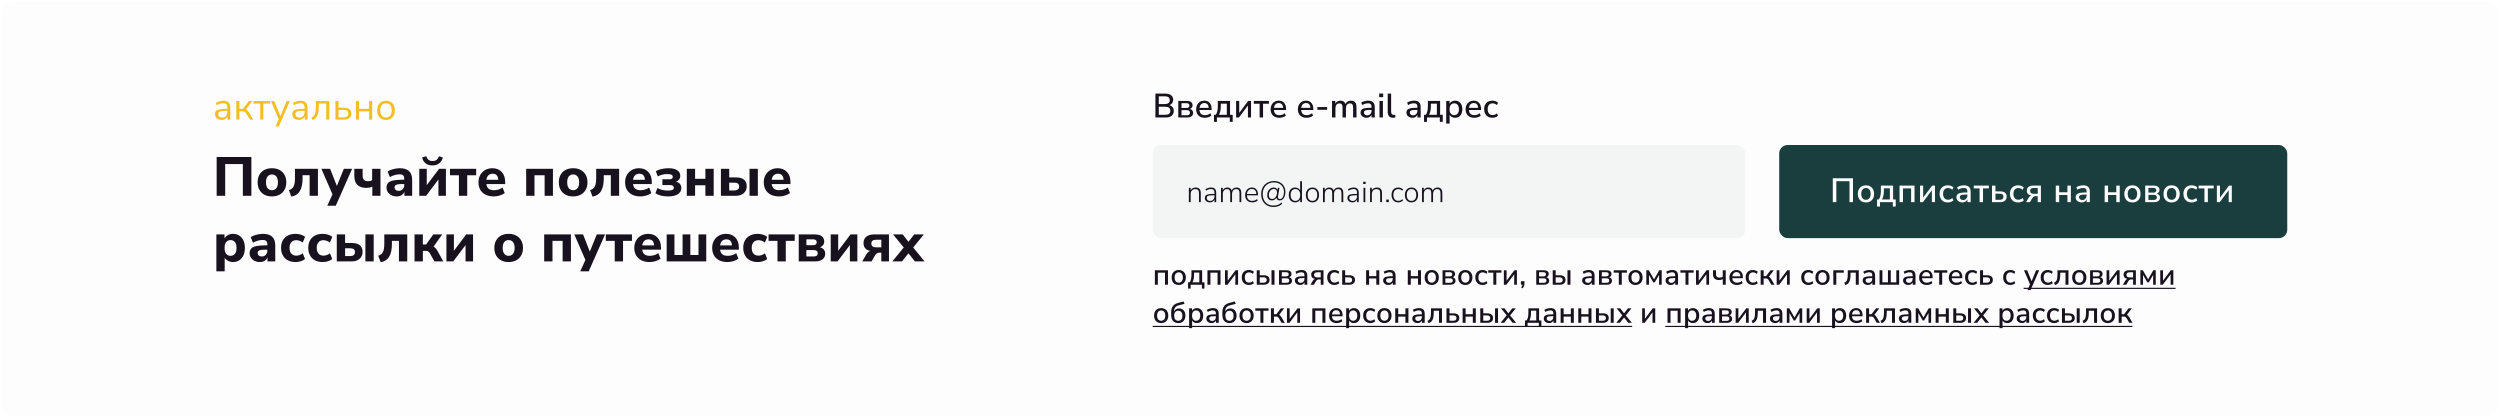 <svg viewBox="0 0 1181 197" x="0" y="0" fill="none" xmlns="http://www.w3.org/2000/svg"><defs><filter id="filter1_d_1_9" x="-14.5" y="-14.5" width="1210" height="226" filterUnits="userSpaceOnUse" color-interpolation-filters="sRGB" xmlns="http://www.w3.org/2000/svg"><feFlood flood-opacity="0" result="BackgroundImageFix"/><feColorMatrix in="SourceAlpha" type="matrix" values="0 0 0 0 0 0 0 0 0 0 0 0 0 0 0 0 0 0 127 0" result="hardAlpha"/><feOffset/><feGaussianBlur stdDeviation="7.5"/><feComposite in2="hardAlpha" operator="out"/><feColorMatrix type="matrix" values="0 0 0 0 0.094 0 0 0 0 0.071 0 0 0 0 0.118 0 0 0 0.12 0"/><feBlend mode="normal" in2="BackgroundImageFix" result="effect1_dropShadow_1_9"/><feBlend mode="normal" in="SourceGraphic" in2="effect1_dropShadow_1_9" result="shape"/></filter></defs><g id="ÑÐ¾ÑÐ¼Ð° Ð¿Ð¾Ð´Ð¿Ð¸ÑÐºÐ¸" data-node-id="1:152" xmlns="http://www.w3.org/2000/svg"><g id="Rectangle 26" data-node-id="1:153" filter="url(#filter1_d_1_9)"><rect x="0.5" y="0.5" width="1180" height="196" rx="6" fill="#FDFDFD"/></g><g id="Ð¿Ð¾Ð´Ð¿Ð¸ÑÑÐ²Ð°ÑÑÑ Ð½Ð° Ð½Ð¾Ð²Ð¾ÑÑÐ¸, Ð²Ñ Ð°Ð²ÑÐ¾Ð¼Ð°ÑÐ¸ÑÐµÑÐºÐ¸ ÑÐ¾Ð³Ð»Ð°ÑÐ°ÐµÑÐµÑÑ Ñ ÑÑÐ»Ð¾Ð²Ð¸ÑÐ¼Ð¸ Ð¾Ð±ÑÐ°Ð±Ð¾ÑÐºÐ¸ Ð¿ÐµÑÑÐ¾Ð½Ð°Ð»ÑÐ½ÑÑ Ð´Ð°Ð½Ð½ÑÑ Ð¸ Ð¿ÑÐ°Ð²Ð¸Ð»Ð°Ð¼Ð¸ ÑÐµÐºÐ»Ð°Ð¼Ð½ÑÑ ÑÐ°ÑÑÑÐ»Ð¾Ðº" data-node-id="1:154"><path d="M545.564,134.5v-6.83h6.188v6.83h-1.414v-5.7h-3.36v5.7zM556.845,134.63c-0.691,0 -1.288,-0.15 -1.792,-0.44c-0.504,-0.29 -0.896,-0.69 -1.176,-1.22c-0.271,-0.53 -0.406,-1.16 -0.406,-1.89c0,-0.72 0.135,-1.35 0.406,-1.87c0.28,-0.53 0.672,-0.94 1.176,-1.23c0.504,-0.29 1.101,-0.44 1.792,-0.44c0.672,0 1.26,0.15 1.764,0.44c0.504,0.29 0.896,0.7 1.176,1.23c0.28,0.52 0.42,1.15 0.42,1.87c0,0.73 -0.14,1.36 -0.42,1.89c-0.28,0.53 -0.672,0.93 -1.176,1.22c-0.504,0.29 -1.092,0.44 -1.764,0.44zM556.845,133.53c0.578,0 1.045,-0.21 1.4,-0.63c0.354,-0.42 0.532,-1.02 0.532,-1.82c0,-0.79 -0.178,-1.39 -0.532,-1.8c-0.355,-0.42 -0.822,-0.63 -1.4,-0.63c-0.588,0 -1.06,0.21 -1.414,0.63c-0.355,0.41 -0.532,1.01 -0.532,1.8c0,0.8 0.177,1.4 0.532,1.82c0.354,0.42 0.826,0.63 1.414,0.63zM561.243,136.32v-2.94h0.756c0.299,-0.45 0.513,-0.97 0.644,-1.55c0.131,-0.6 0.196,-1.32 0.196,-2.17v-1.99h5.054v5.71h1.092v2.94h-1.204v-1.82h-5.32v1.82zM563.315,133.38h3.234v-4.61h-2.478v1.18c0,0.64 -0.065,1.27 -0.196,1.88c-0.131,0.6 -0.317,1.12 -0.56,1.55zM570.392,134.5v-6.83h6.188v6.83h-1.414v-5.7h-3.36v5.7zM578.691,134.5v-6.83h1.288v4.95l3.696,-4.95h1.19v6.83h-1.288v-4.94l-3.696,4.94zM590.014,134.63c-0.7,0 -1.307,-0.15 -1.82,-0.44c-0.504,-0.3 -0.896,-0.71 -1.176,-1.24c-0.28,-0.55 -0.42,-1.18 -0.42,-1.91c0,-1.08 0.308,-1.93 0.924,-2.56c0.616,-0.63 1.446,-0.94 2.492,-0.94c0.429,0 0.854,0.08 1.274,0.23c0.42,0.15 0.765,0.35 1.036,0.61l-0.448,1c-0.262,-0.25 -0.551,-0.42 -0.868,-0.54c-0.308,-0.12 -0.602,-0.18 -0.882,-0.18c-0.663,0 -1.176,0.21 -1.54,0.63c-0.355,0.41 -0.532,1 -0.532,1.77c0,0.76 0.177,1.36 0.532,1.8c0.364,0.43 0.877,0.65 1.54,0.65c0.28,0 0.574,-0.06 0.882,-0.17c0.317,-0.12 0.606,-0.31 0.868,-0.55l0.448,1.01c-0.271,0.25 -0.621,0.45 -1.05,0.6c-0.42,0.15 -0.84,0.23 -1.26,0.23zM593.689,134.5v-6.83h1.414v2.36h1.946c0.877,0 1.545,0.2 2.002,0.58c0.457,0.37 0.686,0.92 0.686,1.64c0,0.69 -0.238,1.24 -0.714,1.65c-0.476,0.4 -1.134,0.6 -1.974,0.6zM600.661,134.5v-6.83h1.414v6.83zM595.103,133.53h1.764c0.485,0 0.863,-0.1 1.134,-0.3c0.271,-0.22 0.406,-0.55 0.406,-0.98c0,-0.43 -0.135,-0.75 -0.406,-0.94c-0.271,-0.21 -0.649,-0.31 -1.134,-0.31h-1.764zM604.203,134.5v-6.83h3.486c0.84,0 1.451,0.16 1.834,0.47c0.392,0.31 0.588,0.75 0.588,1.32c0,0.35 -0.103,0.67 -0.308,0.94c-0.196,0.26 -0.467,0.45 -0.812,0.57c0.429,0.1 0.76,0.3 0.994,0.59c0.233,0.29 0.35,0.63 0.35,1.04c0,0.58 -0.22,1.05 -0.658,1.4c-0.439,0.33 -1.064,0.5 -1.876,0.5zM605.533,130.57h2.058c0.382,0 0.676,-0.09 0.882,-0.27c0.214,-0.18 0.322,-0.42 0.322,-0.73c0,-0.32 -0.108,-0.56 -0.322,-0.73c-0.206,-0.16 -0.5,-0.25 -0.882,-0.25h-2.058zM605.533,133.59h2.184c0.877,0 1.316,-0.35 1.316,-1.06c0,-0.7 -0.439,-1.05 -1.316,-1.05h-2.184zM614.18,134.63c-0.476,0 -0.901,-0.1 -1.274,-0.28c-0.373,-0.19 -0.672,-0.44 -0.896,-0.76c-0.215,-0.32 -0.322,-0.68 -0.322,-1.08c0,-0.5 0.126,-0.9 0.378,-1.19c0.261,-0.29 0.686,-0.5 1.274,-0.63c0.597,-0.13 1.4,-0.19 2.408,-0.19h0.476v-0.37c0,-0.53 -0.112,-0.91 -0.336,-1.15c-0.224,-0.23 -0.593,-0.35 -1.106,-0.35c-0.392,0 -0.784,0.06 -1.176,0.19c-0.392,0.11 -0.793,0.29 -1.204,0.54l-0.434,-0.99c0.355,-0.25 0.798,-0.45 1.33,-0.6c0.532,-0.15 1.041,-0.23 1.526,-0.23c0.933,0 1.624,0.23 2.072,0.67c0.448,0.44 0.672,1.13 0.672,2.08v4.21h-1.33v-1.13c-0.168,0.39 -0.429,0.7 -0.784,0.92c-0.355,0.22 -0.779,0.34 -1.274,0.34zM614.46,133.62c0.504,0 0.924,-0.18 1.26,-0.53c0.336,-0.36 0.504,-0.81 0.504,-1.35v-0.38h-0.462c-0.681,0 -1.218,0.04 -1.61,0.1c-0.383,0.07 -0.658,0.18 -0.826,0.34c-0.159,0.15 -0.238,0.36 -0.238,0.63c0,0.35 0.121,0.64 0.364,0.87c0.243,0.21 0.579,0.32 1.008,0.32zM619.092,134.5l1.036,-1.79c0.27,-0.49 0.625,-0.81 1.064,-0.97c-0.579,-0.09 -1.022,-0.31 -1.33,-0.64c-0.308,-0.35 -0.462,-0.8 -0.462,-1.35c0,-0.63 0.214,-1.13 0.644,-1.51c0.429,-0.38 1.068,-0.57 1.918,-0.57h3.262v6.83h-1.316v-2.49h-0.882c-0.327,0 -0.607,0.09 -0.84,0.26c-0.234,0.17 -0.425,0.38 -0.574,0.63l-0.91,1.6zM622.256,131.04h1.652v-2.41h-1.652c-0.514,0 -0.892,0.11 -1.134,0.33c-0.243,0.2 -0.364,0.49 -0.364,0.86c0,0.39 0.121,0.69 0.364,0.9c0.242,0.21 0.62,0.32 1.134,0.32zM630.373,134.63c-0.7,0 -1.307,-0.15 -1.82,-0.44c-0.504,-0.3 -0.896,-0.71 -1.176,-1.24c-0.28,-0.55 -0.42,-1.18 -0.42,-1.91c0,-1.08 0.308,-1.93 0.924,-2.56c0.616,-0.63 1.447,-0.94 2.492,-0.94c0.427,0 0.857,0.08 1.277,0.23c0.42,0.15 0.76,0.35 1.03,0.61l-0.44,1c-0.27,-0.25 -0.56,-0.42 -0.87,-0.54c-0.31,-0.12 -0.6,-0.18 -0.885,-0.18c-0.663,0 -1.176,0.21 -1.54,0.63c-0.355,0.41 -0.532,1 -0.532,1.77c0,0.76 0.177,1.36 0.532,1.8c0.364,0.43 0.877,0.65 1.54,0.65c0.285,0 0.575,-0.06 0.885,-0.17c0.31,-0.12 0.6,-0.31 0.87,-0.55l0.44,1.01c-0.27,0.25 -0.62,0.45 -1.05,0.6c-0.42,0.15 -0.84,0.23 -1.257,0.23zM634.05,134.5v-6.83h1.41v2.36h1.95c0.88,0 1.54,0.2 2,0.58c0.46,0.37 0.69,0.92 0.69,1.64c0,0.69 -0.24,1.24 -0.72,1.65c-0.47,0.4 -1.13,0.6 -1.97,0.6zM635.46,133.53h1.77c0.48,0 0.86,-0.1 1.13,-0.3c0.27,-0.22 0.41,-0.55 0.41,-0.98c0,-0.43 -0.14,-0.75 -0.41,-0.94c-0.27,-0.21 -0.65,-0.31 -1.13,-0.31h-1.77zM645.34,134.5v-6.83h1.42v2.76h3.4v-2.76h1.41v6.83h-1.41v-2.95h-3.4v2.95zM655.88,134.63c-0.48,0 -0.9,-0.1 -1.27,-0.28c-0.38,-0.19 -0.68,-0.44 -0.9,-0.76c-0.22,-0.32 -0.32,-0.68 -0.32,-1.08c0,-0.5 0.12,-0.9 0.38,-1.19c0.26,-0.29 0.68,-0.5 1.27,-0.63c0.6,-0.13 1.4,-0.19 2.41,-0.19h0.47v-0.37c0,-0.53 -0.11,-0.91 -0.33,-1.15c-0.23,-0.23 -0.6,-0.35 -1.11,-0.35c-0.39,0 -0.78,0.06 -1.17,0.19c-0.4,0.11 -0.8,0.29 -1.21,0.54l-0.43,-0.99c0.35,-0.25 0.8,-0.45 1.33,-0.6c0.53,-0.15 1.04,-0.23 1.52,-0.23c0.94,0 1.63,0.23 2.08,0.67c0.44,0.44 0.67,1.13 0.67,2.08v4.21h-1.33v-1.13c-0.17,0.39 -0.43,0.7 -0.79,0.92c-0.35,0.22 -0.78,0.34 -1.27,0.34zM656.16,133.62c0.5,0 0.92,-0.18 1.26,-0.53c0.34,-0.36 0.5,-0.81 0.5,-1.35v-0.38h-0.46c-0.68,0 -1.22,0.04 -1.61,0.1c-0.38,0.07 -0.66,0.18 -0.82,0.34c-0.16,0.15 -0.24,0.36 -0.24,0.63c0,0.35 0.12,0.64 0.36,0.87c0.24,0.21 0.58,0.32 1.01,0.32zM665.04,134.5v-6.83h1.42v2.76h3.4v-2.76h1.41v6.83h-1.41v-2.95h-3.4v2.95zM676.36,134.63c-0.69,0 -1.28,-0.15 -1.79,-0.44c-0.5,-0.29 -0.89,-0.69 -1.17,-1.22c-0.27,-0.53 -0.41,-1.16 -0.41,-1.89c0,-0.72 0.14,-1.35 0.41,-1.87c0.28,-0.53 0.67,-0.94 1.17,-1.23c0.51,-0.29 1.1,-0.44 1.79,-0.44c0.68,0 1.26,0.15 1.77,0.44c0.5,0.29 0.89,0.7 1.17,1.23c0.28,0.52 0.42,1.15 0.42,1.87c0,0.73 -0.14,1.36 -0.42,1.89c-0.28,0.53 -0.67,0.93 -1.17,1.22c-0.51,0.29 -1.09,0.44 -1.77,0.44zM676.36,133.53c0.58,0 1.05,-0.21 1.4,-0.63c0.36,-0.42 0.54,-1.02 0.54,-1.82c0,-0.79 -0.18,-1.39 -0.54,-1.8c-0.35,-0.42 -0.82,-0.63 -1.4,-0.63c-0.58,0 -1.05,0.21 -1.41,0.63c-0.35,0.41 -0.53,1.01 -0.53,1.8c0,0.8 0.18,1.4 0.53,1.82c0.36,0.42 0.83,0.63 1.41,0.63zM681.46,134.5v-6.83h3.49c0.84,0 1.45,0.16 1.83,0.47c0.39,0.31 0.59,0.75 0.59,1.32c0,0.35 -0.1,0.67 -0.31,0.94c-0.19,0.26 -0.46,0.45 -0.81,0.57c0.43,0.1 0.76,0.3 0.99,0.59c0.24,0.29 0.35,0.63 0.35,1.04c0,0.58 -0.21,1.05 -0.65,1.4c-0.44,0.33 -1.07,0.5 -1.88,0.5zM682.79,130.57h2.06c0.38,0 0.68,-0.09 0.88,-0.27c0.22,-0.18 0.32,-0.42 0.32,-0.73c0,-0.32 -0.1,-0.56 -0.32,-0.73c-0.2,-0.16 -0.5,-0.25 -0.88,-0.25h-2.06zM682.79,133.59h2.19c0.87,0 1.31,-0.35 1.31,-1.06c0,-0.7 -0.44,-1.05 -1.31,-1.05h-2.19zM692.22,134.63c-0.69,0 -1.28,-0.15 -1.79,-0.44c-0.5,-0.29 -0.89,-0.69 -1.17,-1.22c-0.27,-0.53 -0.41,-1.16 -0.41,-1.89c0,-0.72 0.14,-1.35 0.41,-1.87c0.28,-0.53 0.67,-0.94 1.17,-1.23c0.51,-0.29 1.1,-0.44 1.79,-0.44c0.68,0 1.26,0.15 1.77,0.44c0.5,0.29 0.89,0.7 1.17,1.23c0.28,0.52 0.42,1.15 0.42,1.87c0,0.73 -0.14,1.36 -0.42,1.89c-0.28,0.53 -0.67,0.93 -1.17,1.22c-0.51,0.29 -1.09,0.44 -1.77,0.44zM692.22,133.53c0.58,0 1.05,-0.21 1.4,-0.63c0.36,-0.42 0.54,-1.02 0.54,-1.82c0,-0.79 -0.18,-1.39 -0.54,-1.8c-0.35,-0.42 -0.82,-0.63 -1.4,-0.63c-0.58,0 -1.06,0.21 -1.41,0.63c-0.35,0.41 -0.53,1.01 -0.53,1.8c0,0.8 0.18,1.4 0.53,1.82c0.35,0.42 0.83,0.63 1.41,0.63zM700.35,134.63c-0.7,0 -1.31,-0.15 -1.82,-0.44c-0.51,-0.3 -0.9,-0.71 -1.18,-1.24c-0.28,-0.55 -0.42,-1.18 -0.42,-1.91c0,-1.08 0.31,-1.93 0.92,-2.56c0.62,-0.63 1.45,-0.94 2.5,-0.94c0.43,0 0.85,0.08 1.27,0.23c0.42,0.15 0.77,0.35 1.04,0.61l-0.45,1c-0.26,-0.25 -0.55,-0.42 -0.87,-0.54c-0.31,-0.12 -0.6,-0.18 -0.88,-0.18c-0.66,0 -1.18,0.21 -1.54,0.63c-0.36,0.41 -0.53,1 -0.53,1.77c0,0.76 0.17,1.36 0.53,1.8c0.36,0.43 0.88,0.65 1.54,0.65c0.28,0 0.57,-0.06 0.88,-0.17c0.32,-0.12 0.61,-0.31 0.87,-0.55l0.45,1.01c-0.27,0.25 -0.62,0.45 -1.05,0.6c-0.42,0.15 -0.84,0.23 -1.26,0.23zM705.45,134.5v-5.7h-2.41v-1.13h6.25v1.13h-2.43v5.7zM710.42,134.5v-6.83h1.29v4.95l3.69,-4.95h1.19v6.83h-1.28v-4.94l-3.7,4.94zM719.19,136.22l-0.61,-0.47c0.21,-0.24 0.37,-0.45 0.47,-0.65c0.11,-0.19 0.17,-0.39 0.2,-0.6h-0.77v-1.67h1.67v1.14c0,0.43 -0.07,0.82 -0.21,1.17c-0.14,0.37 -0.39,0.73 -0.75,1.08zM725.72,134.5v-6.83h3.48c0.84,0 1.46,0.16 1.84,0.47c0.39,0.31 0.59,0.75 0.59,1.32c0,0.35 -0.11,0.67 -0.31,0.94c-0.2,0.26 -0.47,0.45 -0.81,0.57c0.43,0.1 0.76,0.3 0.99,0.59c0.23,0.29 0.35,0.63 0.35,1.04c0,0.58 -0.22,1.05 -0.66,1.4c-0.44,0.33 -1.06,0.5 -1.87,0.5zM727.05,130.57h2.06c0.38,0 0.67,-0.09 0.88,-0.27c0.21,-0.18 0.32,-0.42 0.32,-0.73c0,-0.32 -0.11,-0.56 -0.32,-0.73c-0.21,-0.16 -0.5,-0.25 -0.88,-0.25h-2.06zM727.05,133.59h2.18c0.88,0 1.32,-0.35 1.32,-1.06c0,-0.7 -0.44,-1.05 -1.32,-1.05h-2.18zM733.5,134.5v-6.83h1.41v2.36h1.95c0.87,0 1.54,0.2 2,0.58c0.46,0.37 0.69,0.92 0.69,1.64c0,0.69 -0.24,1.24 -0.72,1.65c-0.47,0.4 -1.13,0.6 -1.97,0.6zM740.47,134.5v-6.83h1.41v6.83zM734.91,133.53h1.77c0.48,0 0.86,-0.1 1.13,-0.3c0.27,-0.22 0.41,-0.55 0.41,-0.98c0,-0.43 -0.14,-0.75 -0.41,-0.94c-0.27,-0.21 -0.65,-0.31 -1.13,-0.31h-1.77zM749.89,134.63c-0.48,0 -0.9,-0.1 -1.28,-0.28c-0.37,-0.19 -0.67,-0.44 -0.89,-0.76c-0.22,-0.32 -0.32,-0.68 -0.32,-1.08c0,-0.5 0.12,-0.9 0.37,-1.19c0.26,-0.29 0.69,-0.5 1.28,-0.63c0.59,-0.13 1.4,-0.19 2.41,-0.19h0.47v-0.37c0,-0.53 -0.11,-0.91 -0.33,-1.15c-0.23,-0.23 -0.6,-0.35 -1.11,-0.35c-0.39,0 -0.78,0.06 -1.18,0.19c-0.39,0.11 -0.79,0.29 -1.2,0.54l-0.43,-0.99c0.35,-0.25 0.79,-0.45 1.33,-0.6c0.53,-0.15 1.04,-0.23 1.52,-0.23c0.93,0 1.63,0.23 2.07,0.67c0.45,0.44 0.68,1.13 0.68,2.08v4.21h-1.33v-1.13c-0.17,0.39 -0.43,0.7 -0.79,0.92c-0.35,0.22 -0.78,0.34 -1.27,0.34zM750.17,133.62c0.5,0 0.92,-0.18 1.26,-0.53c0.33,-0.36 0.5,-0.81 0.5,-1.35v-0.38h-0.46c-0.68,0 -1.22,0.04 -1.61,0.1c-0.38,0.07 -0.66,0.18 -0.83,0.34c-0.16,0.15 -0.23,0.36 -0.23,0.63c0,0.35 0.12,0.64 0.36,0.87c0.24,0.21 0.58,0.32 1.01,0.32zM755.37,134.5v-6.83h3.49c0.84,0 1.45,0.16 1.83,0.47c0.39,0.31 0.59,0.75 0.59,1.32c0,0.35 -0.1,0.67 -0.31,0.94c-0.19,0.26 -0.46,0.45 -0.81,0.57c0.43,0.1 0.76,0.3 0.99,0.59c0.24,0.29 0.35,0.63 0.35,1.04c0,0.58 -0.21,1.05 -0.65,1.4c-0.44,0.33 -1.07,0.5 -1.88,0.5zM756.7,130.57h2.06c0.38,0 0.68,-0.09 0.88,-0.27c0.22,-0.18 0.32,-0.42 0.32,-0.73c0,-0.32 -0.1,-0.56 -0.32,-0.73c-0.2,-0.16 -0.5,-0.25 -0.88,-0.25h-2.06zM756.7,133.59h2.19c0.87,0 1.31,-0.35 1.31,-1.06c0,-0.7 -0.44,-1.05 -1.31,-1.05h-2.19zM764.72,134.5v-5.7h-2.41v-1.13h6.24v1.13h-2.42v5.7zM772.63,134.63c-0.69,0 -1.29,-0.15 -1.79,-0.44c-0.51,-0.29 -0.9,-0.69 -1.18,-1.22c-0.27,-0.53 -0.41,-1.16 -0.41,-1.89c0,-0.72 0.14,-1.35 0.41,-1.87c0.28,-0.53 0.67,-0.94 1.18,-1.23c0.5,-0.29 1.1,-0.44 1.79,-0.44c0.67,0 1.26,0.15 1.76,0.44c0.51,0.29 0.9,0.7 1.18,1.23c0.28,0.52 0.42,1.15 0.42,1.87c0,0.73 -0.14,1.36 -0.42,1.89c-0.28,0.53 -0.67,0.93 -1.18,1.22c-0.5,0.29 -1.09,0.44 -1.76,0.44zM772.63,133.53c0.58,0 1.04,-0.21 1.4,-0.63c0.35,-0.42 0.53,-1.02 0.53,-1.82c0,-0.79 -0.18,-1.39 -0.53,-1.8c-0.36,-0.42 -0.82,-0.63 -1.4,-0.63c-0.59,0 -1.06,0.21 -1.42,0.63c-0.35,0.41 -0.53,1.01 -0.53,1.8c0,0.8 0.18,1.4 0.53,1.82c0.36,0.42 0.83,0.63 1.42,0.63zM777.73,134.5v-6.83h1.16l2.48,4.32l2.46,-4.32h1.16v6.83h-1.24v-4.63l-2.05,3.52h-0.68l-2.05,-3.52v4.63zM789.32,134.63c-0.48,0 -0.9,-0.1 -1.28,-0.28c-0.37,-0.19 -0.67,-0.44 -0.89,-0.76c-0.22,-0.32 -0.33,-0.68 -0.33,-1.08c0,-0.5 0.13,-0.9 0.38,-1.19c0.26,-0.29 0.69,-0.5 1.28,-0.63c0.59,-0.13 1.4,-0.19 2.4,-0.19h0.48v-0.37c0,-0.53 -0.11,-0.91 -0.34,-1.15c-0.22,-0.23 -0.59,-0.35 -1.1,-0.35c-0.39,0 -0.79,0.06 -1.18,0.19c-0.39,0.11 -0.79,0.29 -1.2,0.54l-0.44,-0.99c0.36,-0.25 0.8,-0.45 1.33,-0.6c0.54,-0.15 1.05,-0.23 1.53,-0.23c0.93,0 1.62,0.23 2.07,0.67c0.45,0.44 0.67,1.13 0.67,2.08v4.21h-1.33v-1.13c-0.16,0.39 -0.42,0.7 -0.78,0.92c-0.35,0.22 -0.78,0.34 -1.27,0.34zM789.6,133.62c0.5,0 0.92,-0.18 1.26,-0.53c0.33,-0.36 0.5,-0.81 0.5,-1.35v-0.38h-0.46c-0.68,0 -1.22,0.04 -1.61,0.1c-0.38,0.07 -0.66,0.18 -0.83,0.34c-0.16,0.15 -0.24,0.36 -0.24,0.63c0,0.35 0.13,0.64 0.37,0.87c0.24,0.21 0.58,0.32 1.01,0.32zM796.23,134.5v-5.7h-2.41v-1.13h6.25v1.13h-2.43v5.7zM801.2,134.5v-6.83h1.29v4.95l3.69,-4.95h1.19v6.83h-1.28v-4.94l-3.7,4.94zM813.84,134.5v-2.63c-0.5,0.29 -1.07,0.43 -1.71,0.43c-0.99,0 -1.72,-0.24 -2.2,-0.71c-0.47,-0.48 -0.71,-1.2 -0.71,-2.17v-1.75h1.41v1.64c0,0.64 0.13,1.11 0.4,1.4c0.27,0.29 0.71,0.43 1.33,0.43c0.29,0 0.56,-0.03 0.79,-0.1c0.24,-0.06 0.46,-0.18 0.68,-0.33v-3.04h1.41v6.83zM820.58,134.63c-1.12,0 -2,-0.32 -2.65,-0.94c-0.64,-0.64 -0.96,-1.5 -0.96,-2.59c0,-0.7 0.14,-1.32 0.42,-1.85c0.29,-0.54 0.68,-0.96 1.19,-1.26c0.5,-0.3 1.08,-0.45 1.73,-0.45c0.95,0 1.69,0.31 2.23,0.91c0.54,0.6 0.81,1.43 0.81,2.48v0.48h-5.01c0.1,1.41 0.85,2.12 2.25,2.12c0.4,0 0.78,-0.06 1.15,-0.18c0.39,-0.12 0.74,-0.32 1.08,-0.6l0.42,0.98c-0.31,0.28 -0.7,0.5 -1.19,0.66c-0.48,0.16 -0.97,0.24 -1.47,0.24zM820.37,128.54c-0.59,0 -1.05,0.18 -1.4,0.54c-0.34,0.37 -0.55,0.85 -0.63,1.46h3.82c-0.03,-0.64 -0.19,-1.13 -0.5,-1.47c-0.31,-0.36 -0.74,-0.53 -1.29,-0.53zM828.05,134.63c-0.7,0 -1.3,-0.15 -1.82,-0.44c-0.5,-0.3 -0.89,-0.71 -1.17,-1.24c-0.28,-0.55 -0.42,-1.18 -0.42,-1.91c0,-1.08 0.31,-1.93 0.92,-2.56c0.62,-0.63 1.45,-0.94 2.49,-0.94c0.43,0 0.86,0.08 1.28,0.23c0.42,0.15 0.76,0.35 1.03,0.61l-0.44,1c-0.26,-0.25 -0.55,-0.42 -0.87,-0.54c-0.31,-0.12 -0.6,-0.18 -0.88,-0.18c-0.67,0 -1.18,0.21 -1.54,0.63c-0.36,0.41 -0.54,1 -0.54,1.77c0,0.76 0.18,1.36 0.54,1.8c0.36,0.43 0.87,0.65 1.54,0.65c0.28,0 0.57,-0.06 0.88,-0.17c0.32,-0.12 0.61,-0.31 0.87,-0.55l0.44,1.01c-0.27,0.25 -0.62,0.45 -1.05,0.6c-0.42,0.15 -0.84,0.23 -1.26,0.23zM831.73,134.5v-6.83h1.41v2.77h1.15l2.12,-2.77h1.54l-2.31,3.06c0.22,0.11 0.43,0.27 0.61,0.48c0.2,0.21 0.4,0.49 0.6,0.85l1.42,2.44h-1.51l-1.19,-2.04c-0.22,-0.37 -0.43,-0.61 -0.63,-0.73c-0.2,-0.12 -0.48,-0.18 -0.83,-0.18h-0.97v2.95zM839.3,134.5v-6.83h1.29v4.95l3.7,-4.95h1.19v6.83h-1.29v-4.94l-3.7,4.94zM854.3,134.63c-0.7,0 -1.3,-0.15 -1.82,-0.44c-0.5,-0.3 -0.89,-0.71 -1.17,-1.24c-0.28,-0.55 -0.42,-1.18 -0.42,-1.91c0,-1.08 0.31,-1.93 0.92,-2.56c0.62,-0.63 1.45,-0.94 2.49,-0.94c0.43,0 0.86,0.08 1.28,0.23c0.42,0.15 0.76,0.35 1.03,0.61l-0.44,1c-0.26,-0.25 -0.55,-0.42 -0.87,-0.54c-0.31,-0.12 -0.6,-0.18 -0.88,-0.18c-0.67,0 -1.18,0.21 -1.54,0.63c-0.36,0.41 -0.54,1 -0.54,1.77c0,0.76 0.18,1.36 0.54,1.8c0.36,0.43 0.87,0.65 1.54,0.65c0.28,0 0.57,-0.06 0.88,-0.17c0.32,-0.12 0.61,-0.31 0.87,-0.55l0.44,1.01c-0.27,0.25 -0.62,0.45 -1.05,0.6c-0.42,0.15 -0.84,0.23 -1.26,0.23zM860.96,134.63c-0.69,0 -1.29,-0.15 -1.79,-0.44c-0.5,-0.29 -0.9,-0.69 -1.18,-1.22c-0.27,-0.53 -0.4,-1.16 -0.4,-1.89c0,-0.72 0.13,-1.35 0.4,-1.87c0.28,-0.53 0.68,-0.94 1.18,-1.23c0.5,-0.29 1.1,-0.44 1.79,-0.44c0.67,0 1.26,0.15 1.77,0.44c0.5,0.29 0.89,0.7 1.17,1.23c0.28,0.52 0.42,1.15 0.42,1.87c0,0.73 -0.14,1.36 -0.42,1.89c-0.28,0.53 -0.67,0.93 -1.17,1.22c-0.51,0.29 -1.1,0.44 -1.77,0.44zM860.96,133.53c0.58,0 1.05,-0.21 1.4,-0.63c0.36,-0.42 0.53,-1.02 0.53,-1.82c0,-0.79 -0.17,-1.39 -0.53,-1.8c-0.35,-0.42 -0.82,-0.63 -1.4,-0.63c-0.59,0 -1.06,0.21 -1.41,0.63c-0.36,0.41 -0.53,1.01 -0.53,1.8c0,0.8 0.17,1.4 0.53,1.82c0.35,0.42 0.82,0.63 1.41,0.63zM866.06,134.5v-6.83h4.96v1.13h-3.55v5.7zM871.73,134.68l-0.48,-1.12c0.41,-0.17 0.73,-0.39 0.97,-0.68c0.23,-0.3 0.4,-0.71 0.5,-1.24c0.1,-0.53 0.16,-1.21 0.16,-2.05v-1.92h5.2v6.83h-1.41v-5.7h-2.48v0.83c0,1.02 -0.08,1.88 -0.25,2.56c-0.17,0.68 -0.43,1.22 -0.8,1.62c-0.35,0.4 -0.82,0.69 -1.41,0.87zM882.41,134.63c-0.48,0 -0.9,-0.1 -1.28,-0.28c-0.37,-0.19 -0.67,-0.44 -0.89,-0.76c-0.22,-0.32 -0.32,-0.68 -0.32,-1.08c0,-0.5 0.12,-0.9 0.37,-1.19c0.27,-0.29 0.69,-0.5 1.28,-0.63c0.6,-0.13 1.4,-0.19 2.41,-0.19h0.47v-0.37c0,-0.53 -0.11,-0.91 -0.33,-1.15c-0.23,-0.23 -0.6,-0.35 -1.11,-0.35c-0.39,0 -0.78,0.06 -1.18,0.19c-0.39,0.11 -0.79,0.29 -1.2,0.54l-0.43,-0.99c0.35,-0.25 0.79,-0.45 1.33,-0.6c0.53,-0.15 1.04,-0.23 1.52,-0.23c0.94,0 1.63,0.23 2.07,0.67c0.45,0.44 0.68,1.13 0.68,2.08v4.21h-1.33v-1.13c-0.17,0.39 -0.43,0.7 -0.79,0.92c-0.35,0.22 -0.78,0.34 -1.27,0.34zM882.69,133.62c0.5,0 0.92,-0.18 1.26,-0.53c0.33,-0.36 0.5,-0.81 0.5,-1.35v-0.38h-0.46c-0.68,0 -1.22,0.04 -1.61,0.1c-0.38,0.07 -0.66,0.18 -0.83,0.34c-0.15,0.15 -0.23,0.36 -0.23,0.63c0,0.35 0.12,0.64 0.36,0.87c0.24,0.21 0.58,0.32 1.01,0.32zM887.89,134.5v-6.83h1.35v5.71h2.62v-5.71h1.34v5.71h2.62v-5.71h1.34v6.83zM901.49,134.63c-0.47,0 -0.9,-0.1 -1.27,-0.28c-0.37,-0.19 -0.67,-0.44 -0.9,-0.76c-0.21,-0.32 -0.32,-0.68 -0.32,-1.08c0,-0.5 0.13,-0.9 0.38,-1.19c0.26,-0.29 0.69,-0.5 1.27,-0.63c0.6,-0.13 1.4,-0.19 2.41,-0.19h0.48v-0.37c0,-0.53 -0.11,-0.91 -0.34,-1.15c-0.22,-0.23 -0.59,-0.35 -1.1,-0.35c-0.4,0 -0.79,0.06 -1.18,0.19c-0.39,0.11 -0.79,0.29 -1.2,0.54l-0.44,-0.99c0.36,-0.25 0.8,-0.45 1.33,-0.6c0.53,-0.15 1.04,-0.23 1.53,-0.23c0.93,0 1.62,0.23 2.07,0.67c0.45,0.44 0.67,1.13 0.67,2.08v4.21h-1.33v-1.13c-0.17,0.39 -0.43,0.7 -0.78,0.92c-0.36,0.22 -0.78,0.34 -1.28,0.34zM901.77,133.62c0.51,0 0.93,-0.18 1.26,-0.53c0.34,-0.36 0.51,-0.81 0.51,-1.35v-0.38h-0.46c-0.68,0 -1.22,0.04 -1.61,0.1c-0.39,0.07 -0.66,0.18 -0.83,0.34c-0.16,0.15 -0.24,0.36 -0.24,0.63c0,0.35 0.12,0.64 0.37,0.87c0.24,0.21 0.58,0.32 1,0.32zM910.2,134.63c-1.12,0 -2,-0.32 -2.65,-0.94c-0.64,-0.64 -0.96,-1.5 -0.96,-2.59c0,-0.7 0.14,-1.32 0.42,-1.85c0.29,-0.54 0.68,-0.96 1.19,-1.26c0.5,-0.3 1.08,-0.45 1.73,-0.45c0.95,0 1.69,0.31 2.23,0.91c0.54,0.6 0.81,1.43 0.81,2.48v0.48h-5.01c0.1,1.41 0.85,2.12 2.25,2.12c0.4,0 0.78,-0.06 1.15,-0.18c0.38,-0.12 0.74,-0.32 1.08,-0.6l0.42,0.98c-0.31,0.28 -0.7,0.5 -1.19,0.66c-0.49,0.16 -0.98,0.24 -1.47,0.24zM909.99,128.54c-0.59,0 -1.05,0.18 -1.4,0.54c-0.35,0.37 -0.56,0.85 -0.63,1.46h3.82c-0.03,-0.64 -0.19,-1.13 -0.5,-1.47c-0.31,-0.36 -0.74,-0.53 -1.29,-0.53zM916.08,134.5v-5.7h-2.41v-1.13h6.24v1.13h-2.42v5.7zM924.23,134.63c-1.12,0 -2,-0.32 -2.65,-0.94c-0.64,-0.64 -0.96,-1.5 -0.96,-2.59c0,-0.7 0.14,-1.32 0.42,-1.85c0.28,-0.54 0.68,-0.96 1.19,-1.26c0.5,-0.3 1.08,-0.45 1.73,-0.45c0.94,0 1.69,0.31 2.23,0.91c0.54,0.6 0.81,1.43 0.81,2.48v0.48h-5.01c0.1,1.41 0.85,2.12 2.25,2.12c0.39,0 0.78,-0.06 1.15,-0.18c0.38,-0.12 0.74,-0.32 1.08,-0.6l0.42,0.98c-0.31,0.28 -0.71,0.5 -1.19,0.66c-0.49,0.16 -0.98,0.24 -1.47,0.24zM924.02,128.54c-0.59,0 -1.06,0.18 -1.4,0.54c-0.35,0.37 -0.56,0.85 -0.63,1.46h3.82c-0.03,-0.64 -0.2,-1.13 -0.5,-1.47c-0.31,-0.36 -0.74,-0.53 -1.29,-0.53zM931.7,134.63c-0.7,0 -1.31,-0.15 -1.82,-0.44c-0.5,-0.3 -0.89,-0.71 -1.17,-1.24c-0.28,-0.55 -0.42,-1.18 -0.42,-1.91c0,-1.08 0.3,-1.93 0.92,-2.56c0.62,-0.63 1.45,-0.94 2.49,-0.94c0.43,0 0.86,0.08 1.28,0.23c0.42,0.15 0.76,0.35 1.03,0.61l-0.45,1c-0.26,-0.25 -0.55,-0.42 -0.86,-0.54c-0.31,-0.12 -0.61,-0.18 -0.89,-0.18c-0.66,0 -1.17,0.21 -1.54,0.63c-0.35,0.41 -0.53,1 -0.53,1.77c0,0.76 0.18,1.36 0.53,1.8c0.37,0.43 0.88,0.65 1.54,0.65c0.28,0 0.58,-0.06 0.89,-0.17c0.31,-0.12 0.6,-0.31 0.86,-0.55l0.45,1.01c-0.27,0.25 -0.62,0.45 -1.05,0.6c-0.42,0.15 -0.84,0.23 -1.26,0.23zM935.38,134.5v-6.83h1.41v2.36h1.95c0.87,0 1.54,0.2 2,0.58c0.46,0.37 0.68,0.92 0.68,1.64c0,0.69 -0.23,1.24 -0.71,1.65c-0.48,0.4 -1.13,0.6 -1.97,0.6zM936.79,133.53h1.76c0.49,0 0.87,-0.1 1.14,-0.3c0.27,-0.22 0.4,-0.55 0.4,-0.98c0,-0.43 -0.13,-0.75 -0.4,-0.94c-0.27,-0.21 -0.65,-0.31 -1.14,-0.31h-1.76zM949.69,134.63c-0.7,0 -1.3,-0.15 -1.82,-0.44c-0.5,-0.3 -0.89,-0.71 -1.17,-1.24c-0.28,-0.55 -0.42,-1.18 -0.42,-1.91c0,-1.08 0.31,-1.93 0.92,-2.56c0.62,-0.63 1.45,-0.94 2.49,-0.94c0.43,0 0.86,0.08 1.28,0.23c0.42,0.15 0.76,0.35 1.03,0.61l-0.44,1c-0.27,-0.25 -0.56,-0.42 -0.87,-0.54c-0.31,-0.12 -0.6,-0.18 -0.88,-0.18c-0.67,0 -1.18,0.21 -1.54,0.63c-0.36,0.41 -0.54,1 -0.54,1.77c0,0.76 0.18,1.36 0.54,1.8c0.36,0.43 0.87,0.65 1.54,0.65c0.28,0 0.57,-0.06 0.88,-0.17c0.31,-0.12 0.6,-0.31 0.87,-0.55l0.44,1.01c-0.27,0.25 -0.62,0.45 -1.05,0.6c-0.42,0.15 -0.84,0.23 -1.26,0.23zM957.76,137.02l1.22,-2.7l-2.86,-6.65h1.51l2.1,5.19l2.13,-5.19h1.46l-4.08,9.35zM967.41,134.63c-0.7,0 -1.3,-0.15 -1.82,-0.44c-0.5,-0.3 -0.89,-0.71 -1.17,-1.24c-0.28,-0.55 -0.42,-1.18 -0.42,-1.91c0,-1.08 0.3,-1.93 0.92,-2.56c0.62,-0.63 1.45,-0.94 2.49,-0.94c0.43,0 0.86,0.08 1.28,0.23c0.42,0.15 0.76,0.35 1.03,0.61l-0.45,1c-0.26,-0.25 -0.55,-0.42 -0.86,-0.54c-0.31,-0.12 -0.61,-0.18 -0.89,-0.18c-0.66,0 -1.17,0.21 -1.54,0.63c-0.35,0.41 -0.53,1 -0.53,1.77c0,0.76 0.18,1.36 0.53,1.8c0.37,0.43 0.88,0.65 1.54,0.65c0.28,0 0.58,-0.06 0.89,-0.17c0.31,-0.12 0.6,-0.31 0.86,-0.55l0.45,1.01c-0.27,0.25 -0.62,0.45 -1.05,0.6c-0.42,0.15 -0.84,0.23 -1.26,0.23zM970.79,134.68l-0.47,-1.12c0.41,-0.17 0.73,-0.39 0.96,-0.68c0.24,-0.3 0.4,-0.71 0.51,-1.24c0.1,-0.53 0.15,-1.21 0.15,-2.05v-1.92h5.21v6.83h-1.41v-5.7h-2.48v0.83c0,1.02 -0.09,1.88 -0.25,2.56c-0.17,0.68 -0.44,1.22 -0.8,1.62c-0.36,0.4 -0.83,0.69 -1.42,0.87zM982.26,134.63c-0.69,0 -1.29,-0.15 -1.79,-0.44c-0.51,-0.29 -0.9,-0.69 -1.18,-1.22c-0.27,-0.53 -0.41,-1.16 -0.41,-1.89c0,-0.72 0.14,-1.35 0.41,-1.87c0.28,-0.53 0.67,-0.94 1.18,-1.23c0.5,-0.29 1.1,-0.44 1.79,-0.44c0.67,0 1.26,0.15 1.76,0.44c0.51,0.29 0.9,0.7 1.18,1.23c0.28,0.52 0.42,1.15 0.42,1.87c0,0.73 -0.14,1.36 -0.42,1.89c-0.28,0.53 -0.67,0.93 -1.18,1.22c-0.5,0.29 -1.09,0.44 -1.76,0.44zM982.26,133.53c0.58,0 1.04,-0.21 1.4,-0.63c0.35,-0.42 0.53,-1.02 0.53,-1.82c0,-0.79 -0.18,-1.39 -0.53,-1.8c-0.36,-0.42 -0.82,-0.63 -1.4,-0.63c-0.59,0 -1.06,0.21 -1.42,0.63c-0.35,0.41 -0.53,1.01 -0.53,1.8c0,0.8 0.18,1.4 0.53,1.82c0.36,0.42 0.83,0.63 1.42,0.63zM987.36,134.5v-6.83h3.48c0.84,0 1.45,0.16 1.84,0.47c0.39,0.31 0.58,0.75 0.58,1.32c0,0.35 -0.1,0.67 -0.3,0.94c-0.2,0.26 -0.47,0.45 -0.82,0.57c0.43,0.1 0.77,0.3 1,0.59c0.23,0.29 0.35,0.63 0.35,1.04c0,0.58 -0.22,1.05 -0.66,1.4c-0.44,0.33 -1.06,0.5 -1.88,0.5zM988.69,130.57h2.05c0.39,0 0.68,-0.09 0.89,-0.27c0.21,-0.18 0.32,-0.42 0.32,-0.73c0,-0.32 -0.11,-0.56 -0.32,-0.73c-0.21,-0.16 -0.5,-0.25 -0.89,-0.25h-2.05zM988.69,133.59h2.18c0.88,0 1.32,-0.35 1.32,-1.06c0,-0.7 -0.44,-1.05 -1.32,-1.05h-2.18zM995.14,134.5v-6.83h1.28v4.95l3.7,-4.95h1.19v6.83h-1.29v-4.94l-3.69,4.94zM1002.86,134.5l1.04,-1.79c0.27,-0.49 0.62,-0.81 1.06,-0.97c-0.58,-0.09 -1.02,-0.31 -1.33,-0.64c-0.31,-0.35 -0.46,-0.8 -0.46,-1.35c0,-0.63 0.21,-1.13 0.64,-1.51c0.43,-0.38 1.07,-0.57 1.92,-0.57h3.26v6.83h-1.31v-2.49h-0.88c-0.33,0 -0.61,0.09 -0.84,0.26c-0.24,0.17 -0.43,0.38 -0.58,0.63l-0.91,1.6zM1006.03,131.04h1.65v-2.41h-1.65c-0.52,0 -0.9,0.11 -1.14,0.33c-0.24,0.2 -0.36,0.49 -0.36,0.86c0,0.39 0.12,0.69 0.36,0.9c0.24,0.21 0.62,0.32 1.14,0.32zM1011.12,134.5v-6.83h1.16l2.48,4.32l2.46,-4.32h1.16v6.83h-1.24v-4.63l-2.05,3.52h-0.68l-2.05,-3.52v4.63zM1020.51,134.5v-6.83h1.29v4.95l3.7,-4.95h1.19v6.83h-1.29v-4.94l-3.7,4.94zM548.546,152.63c-0.691,0 -1.288,-0.15 -1.792,-0.44c-0.504,-0.29 -0.896,-0.69 -1.176,-1.22c-0.271,-0.53 -0.406,-1.16 -0.406,-1.89c0,-0.72 0.135,-1.35 0.406,-1.87c0.28,-0.53 0.672,-0.94 1.176,-1.23c0.504,-0.29 1.101,-0.44 1.792,-0.44c0.672,0 1.26,0.15 1.764,0.44c0.504,0.29 0.896,0.7 1.176,1.23c0.28,0.52 0.42,1.15 0.42,1.87c0,0.73 -0.14,1.36 -0.42,1.89c-0.28,0.53 -0.672,0.93 -1.176,1.22c-0.504,0.29 -1.092,0.44 -1.764,0.44zM548.546,151.53c0.579,0 1.045,-0.21 1.4,-0.63c0.355,-0.42 0.532,-1.02 0.532,-1.82c0,-0.79 -0.177,-1.39 -0.532,-1.8c-0.355,-0.42 -0.821,-0.63 -1.4,-0.63c-0.588,0 -1.059,0.21 -1.414,0.63c-0.355,0.41 -0.532,1.01 -0.532,1.8c0,0.8 0.177,1.4 0.532,1.82c0.355,0.42 0.826,0.63 1.414,0.63zM556.668,152.63c-1.055,0 -1.89,-0.34 -2.506,-1c-0.607,-0.66 -0.91,-1.64 -0.91,-2.92v-1.04c0,-1.36 0.289,-2.4 0.868,-3.11c0.579,-0.72 1.442,-1.23 2.59,-1.52l2.408,-0.63l0.448,1.13l-2.758,0.7c-0.728,0.19 -1.279,0.53 -1.652,1.02c-0.373,0.5 -0.56,1.11 -0.56,1.84v0.05c0.215,-0.45 0.527,-0.8 0.938,-1.06c0.42,-0.26 0.919,-0.39 1.498,-0.39c0.579,0 1.087,0.14 1.526,0.42c0.448,0.27 0.798,0.66 1.05,1.17c0.252,0.52 0.378,1.12 0.378,1.82c0,0.72 -0.14,1.35 -0.42,1.88c-0.271,0.52 -0.658,0.93 -1.162,1.22c-0.495,0.28 -1.073,0.42 -1.736,0.42zM556.612,151.53c0.616,0 1.092,-0.2 1.428,-0.6c0.345,-0.41 0.518,-1 0.518,-1.76c0,-0.76 -0.173,-1.34 -0.518,-1.75c-0.345,-0.42 -0.821,-0.63 -1.428,-0.63c-0.597,0 -1.069,0.2 -1.414,0.61c-0.345,0.41 -0.518,0.96 -0.518,1.67c0,0.81 0.168,1.43 0.504,1.85c0.345,0.41 0.821,0.61 1.428,0.61zM561.738,155.02v-9.35h1.386v1.16c0.196,-0.39 0.495,-0.7 0.896,-0.94c0.401,-0.23 0.863,-0.35 1.386,-0.35c0.607,0 1.134,0.15 1.582,0.44c0.457,0.29 0.807,0.7 1.05,1.23c0.252,0.52 0.378,1.15 0.378,1.87c0,0.73 -0.126,1.36 -0.378,1.89c-0.243,0.54 -0.593,0.95 -1.05,1.24c-0.448,0.28 -0.975,0.42 -1.582,0.42c-0.504,0 -0.957,-0.11 -1.358,-0.33c-0.392,-0.22 -0.691,-0.52 -0.896,-0.91v3.63zM565.056,151.53c0.588,0 1.055,-0.21 1.4,-0.63c0.355,-0.42 0.532,-1.02 0.532,-1.82c0,-0.79 -0.177,-1.39 -0.532,-1.8c-0.345,-0.42 -0.812,-0.63 -1.4,-0.63c-0.588,0 -1.059,0.21 -1.414,0.63c-0.345,0.41 -0.518,1.01 -0.518,1.8c0,0.8 0.173,1.4 0.518,1.82c0.355,0.42 0.826,0.63 1.414,0.63zM572.344,152.63c-0.476,0 -0.901,-0.1 -1.274,-0.28c-0.373,-0.19 -0.672,-0.44 -0.896,-0.76c-0.215,-0.32 -0.322,-0.68 -0.322,-1.08c0,-0.5 0.126,-0.9 0.378,-1.19c0.261,-0.29 0.686,-0.5 1.274,-0.63c0.597,-0.13 1.4,-0.19 2.408,-0.19h0.476v-0.37c0,-0.53 -0.112,-0.91 -0.336,-1.15c-0.224,-0.23 -0.593,-0.35 -1.106,-0.35c-0.392,0 -0.784,0.06 -1.176,0.19c-0.392,0.11 -0.793,0.29 -1.204,0.54l-0.434,-0.99c0.355,-0.25 0.798,-0.45 1.33,-0.6c0.532,-0.15 1.041,-0.23 1.526,-0.23c0.933,0 1.624,0.23 2.072,0.67c0.448,0.44 0.672,1.13 0.672,2.08v4.21h-1.33v-1.13c-0.168,0.39 -0.429,0.7 -0.784,0.92c-0.355,0.22 -0.779,0.34 -1.274,0.34zM572.624,151.62c0.504,0 0.924,-0.18 1.26,-0.53c0.336,-0.36 0.504,-0.81 0.504,-1.35v-0.38h-0.462c-0.681,0 -1.218,0.04 -1.61,0.1c-0.383,0.07 -0.658,0.18 -0.826,0.34c-0.159,0.15 -0.238,0.36 -0.238,0.63c0,0.35 0.121,0.64 0.364,0.87c0.243,0.21 0.579,0.32 1.008,0.32zM580.854,152.63c-1.055,0 -1.89,-0.34 -2.506,-1c-0.607,-0.66 -0.91,-1.64 -0.91,-2.92v-1.04c0,-1.36 0.289,-2.4 0.868,-3.11c0.578,-0.72 1.442,-1.23 2.59,-1.52l2.408,-0.63l0.448,1.13l-2.758,0.7c-0.728,0.19 -1.279,0.53 -1.652,1.02c-0.374,0.5 -0.56,1.11 -0.56,1.84v0.05c0.214,-0.45 0.527,-0.8 0.938,-1.06c0.42,-0.26 0.919,-0.39 1.498,-0.39c0.578,0 1.087,0.14 1.526,0.42c0.448,0.27 0.798,0.66 1.05,1.17c0.252,0.52 0.378,1.12 0.378,1.82c0,0.72 -0.14,1.35 -0.42,1.88c-0.271,0.52 -0.658,0.93 -1.162,1.22c-0.495,0.28 -1.074,0.42 -1.736,0.42zM580.798,151.53c0.616,0 1.092,-0.2 1.428,-0.6c0.345,-0.41 0.518,-1 0.518,-1.76c0,-0.76 -0.173,-1.34 -0.518,-1.75c-0.346,-0.42 -0.822,-0.63 -1.428,-0.63c-0.598,0 -1.069,0.2 -1.414,0.61c-0.346,0.41 -0.518,0.96 -0.518,1.67c0,0.81 0.168,1.43 0.504,1.85c0.345,0.41 0.821,0.61 1.428,0.61zM588.892,152.63c-0.691,0 -1.288,-0.15 -1.792,-0.44c-0.504,-0.29 -0.896,-0.69 -1.176,-1.22c-0.271,-0.53 -0.406,-1.16 -0.406,-1.89c0,-0.72 0.135,-1.35 0.406,-1.87c0.28,-0.53 0.672,-0.94 1.176,-1.23c0.504,-0.29 1.101,-0.44 1.792,-0.44c0.672,0 1.26,0.15 1.764,0.44c0.504,0.29 0.896,0.7 1.176,1.23c0.28,0.52 0.42,1.15 0.42,1.87c0,0.73 -0.14,1.36 -0.42,1.89c-0.28,0.53 -0.672,0.93 -1.176,1.22c-0.504,0.29 -1.092,0.44 -1.764,0.44zM588.892,151.53c0.578,0 1.045,-0.21 1.4,-0.63c0.354,-0.42 0.532,-1.02 0.532,-1.82c0,-0.79 -0.178,-1.39 -0.532,-1.8c-0.355,-0.42 -0.822,-0.63 -1.4,-0.63c-0.588,0 -1.06,0.21 -1.414,0.63c-0.355,0.41 -0.532,1.01 -0.532,1.8c0,0.8 0.177,1.4 0.532,1.82c0.354,0.42 0.826,0.63 1.414,0.63zM595.418,152.5v-5.7h-2.408v-1.13h6.244v1.13h-2.422v5.7zM600.388,152.5v-6.83h1.414v2.77h1.148l2.114,-2.77h1.54l-2.31,3.06c0.224,0.11 0.43,0.27 0.616,0.48c0.196,0.21 0.397,0.49 0.602,0.85l1.414,2.44h-1.512l-1.19,-2.04c-0.214,-0.37 -0.424,-0.61 -0.63,-0.73c-0.196,-0.12 -0.471,-0.18 -0.826,-0.18h-0.966v2.95zM607.962,152.5v-6.83h1.288v4.95l3.696,-4.95h1.19v6.83h-1.288v-4.94l-3.696,4.94zM619.939,152.5v-6.83h6.188v6.83h-1.414v-5.7h-3.36v5.7zM631.46,152.63c-1.122,0 -2.004,-0.32 -2.648,-0.94c-0.644,-0.64 -0.966,-1.5 -0.966,-2.59c0,-0.7 0.14,-1.32 0.42,-1.85c0.289,-0.54 0.686,-0.96 1.19,-1.26c0.504,-0.3 1.084,-0.45 1.734,-0.45c0.94,0 1.69,0.31 2.23,0.91c0.54,0.6 0.81,1.43 0.81,2.48v0.48h-5.012c0.102,1.41 0.854,2.12 2.252,2.12c0.39,0 0.78,-0.06 1.15,-0.18c0.38,-0.12 0.74,-0.32 1.08,-0.6l0.42,0.98c-0.31,0.28 -0.71,0.5 -1.19,0.66c-0.49,0.16 -0.98,0.24 -1.47,0.24zM631.25,146.54c-0.59,0 -1.057,0.18 -1.402,0.54c-0.346,0.37 -0.556,0.85 -0.63,1.46h3.822c-0.03,-0.64 -0.2,-1.13 -0.5,-1.47c-0.31,-0.36 -0.74,-0.53 -1.29,-0.53zM635.92,155.02v-9.35h1.39v1.16c0.19,-0.39 0.49,-0.7 0.89,-0.94c0.41,-0.23 0.87,-0.35 1.39,-0.35c0.61,0 1.13,0.15 1.58,0.44c0.46,0.29 0.81,0.7 1.05,1.23c0.25,0.52 0.38,1.15 0.38,1.87c0,0.73 -0.13,1.36 -0.38,1.89c-0.24,0.54 -0.59,0.95 -1.05,1.24c-0.45,0.28 -0.97,0.42 -1.58,0.42c-0.5,0 -0.96,-0.11 -1.36,-0.33c-0.39,-0.22 -0.69,-0.52 -0.89,-0.91v3.63zM639.24,151.53c0.59,0 1.05,-0.21 1.4,-0.63c0.35,-0.42 0.53,-1.02 0.53,-1.82c0,-0.79 -0.18,-1.39 -0.53,-1.8c-0.35,-0.42 -0.81,-0.63 -1.4,-0.63c-0.59,0 -1.06,0.21 -1.41,0.63c-0.35,0.41 -0.52,1.01 -0.52,1.8c0,0.8 0.17,1.4 0.52,1.82c0.35,0.42 0.82,0.63 1.41,0.63zM647.35,152.63c-0.7,0 -1.3,-0.15 -1.82,-0.44c-0.5,-0.3 -0.89,-0.71 -1.17,-1.24c-0.28,-0.55 -0.42,-1.18 -0.42,-1.91c0,-1.08 0.31,-1.93 0.92,-2.56c0.62,-0.63 1.45,-0.94 2.49,-0.94c0.43,0 0.86,0.08 1.28,0.23c0.42,0.15 0.76,0.35 1.03,0.61l-0.44,1c-0.27,-0.25 -0.56,-0.42 -0.87,-0.54c-0.31,-0.12 -0.6,-0.18 -0.88,-0.18c-0.67,0 -1.18,0.21 -1.54,0.63c-0.36,0.41 -0.54,1 -0.54,1.77c0,0.76 0.18,1.36 0.54,1.8c0.36,0.43 0.87,0.65 1.54,0.65c0.28,0 0.57,-0.06 0.88,-0.17c0.31,-0.12 0.6,-0.31 0.87,-0.55l0.44,1.01c-0.27,0.25 -0.62,0.45 -1.05,0.6c-0.42,0.15 -0.84,0.23 -1.26,0.23zM654.01,152.63c-0.69,0 -1.29,-0.15 -1.79,-0.44c-0.51,-0.29 -0.9,-0.69 -1.18,-1.22c-0.27,-0.53 -0.4,-1.16 -0.4,-1.89c0,-0.72 0.13,-1.35 0.4,-1.87c0.28,-0.53 0.67,-0.94 1.18,-1.23c0.5,-0.29 1.1,-0.44 1.79,-0.44c0.67,0 1.26,0.15 1.76,0.44c0.51,0.29 0.9,0.7 1.18,1.23c0.28,0.52 0.42,1.15 0.42,1.87c0,0.73 -0.14,1.36 -0.42,1.89c-0.28,0.53 -0.67,0.93 -1.18,1.22c-0.5,0.29 -1.09,0.44 -1.76,0.44zM654.01,151.53c0.58,0 1.05,-0.21 1.4,-0.63c0.36,-0.42 0.53,-1.02 0.53,-1.82c0,-0.79 -0.17,-1.39 -0.53,-1.8c-0.35,-0.42 -0.82,-0.63 -1.4,-0.63c-0.59,0 -1.06,0.21 -1.41,0.63c-0.36,0.41 -0.54,1.01 -0.54,1.8c0,0.8 0.18,1.4 0.54,1.82c0.35,0.42 0.82,0.63 1.41,0.63zM659.11,152.5v-6.83h1.41v2.76h3.4v-2.76h1.42v6.83h-1.42v-2.95h-3.4v2.95zM669.65,152.63c-0.48,0 -0.9,-0.1 -1.28,-0.28c-0.37,-0.19 -0.67,-0.44 -0.89,-0.76c-0.22,-0.32 -0.33,-0.68 -0.33,-1.08c0,-0.5 0.13,-0.9 0.38,-1.19c0.26,-0.29 0.69,-0.5 1.28,-0.63c0.59,-0.13 1.4,-0.19 2.4,-0.19h0.48v-0.37c0,-0.53 -0.11,-0.91 -0.34,-1.15c-0.22,-0.23 -0.59,-0.35 -1.1,-0.35c-0.39,0 -0.79,0.06 -1.18,0.19c-0.39,0.11 -0.79,0.29 -1.2,0.54l-0.44,-0.99c0.36,-0.25 0.8,-0.45 1.33,-0.6c0.54,-0.15 1.05,-0.23 1.53,-0.23c0.93,0 1.62,0.23 2.07,0.67c0.45,0.44 0.67,1.13 0.67,2.08v4.21h-1.33v-1.13c-0.16,0.39 -0.42,0.7 -0.78,0.92c-0.35,0.22 -0.78,0.34 -1.27,0.34zM669.93,151.62c0.5,0 0.92,-0.18 1.26,-0.53c0.33,-0.36 0.5,-0.81 0.5,-1.35v-0.38h-0.46c-0.68,0 -1.22,0.04 -1.61,0.1c-0.38,0.07 -0.66,0.18 -0.83,0.34c-0.16,0.15 -0.24,0.36 -0.24,0.63c0,0.35 0.13,0.64 0.37,0.87c0.24,0.21 0.58,0.32 1.01,0.32zM674.84,152.68l-0.48,-1.12c0.41,-0.17 0.74,-0.39 0.97,-0.68c0.23,-0.3 0.4,-0.71 0.5,-1.24c0.11,-0.53 0.16,-1.21 0.16,-2.05v-1.92h5.2v6.83h-1.41v-5.7h-2.48v0.83c0,1.02 -0.08,1.88 -0.25,2.56c-0.17,0.68 -0.43,1.22 -0.8,1.62c-0.35,0.4 -0.82,0.69 -1.41,0.87zM683.32,152.5v-6.83h1.42v2.36h1.94c0.88,0 1.55,0.2 2,0.58c0.46,0.37 0.69,0.92 0.69,1.64c0,0.69 -0.24,1.24 -0.71,1.65c-0.48,0.4 -1.14,0.6 -1.98,0.6zM684.74,151.53h1.76c0.49,0 0.86,-0.1 1.13,-0.3c0.27,-0.22 0.41,-0.55 0.41,-0.98c0,-0.43 -0.14,-0.75 -0.41,-0.94c-0.27,-0.21 -0.64,-0.31 -1.13,-0.31h-1.76zM690.94,152.5v-6.83h1.41v2.76h3.4v-2.76h1.42v6.83h-1.42v-2.95h-3.4v2.95zM699.28,152.5v-6.83h1.41v2.36h1.95c0.87,0 1.54,0.2 2,0.58c0.46,0.37 0.68,0.92 0.68,1.64c0,0.69 -0.23,1.24 -0.71,1.65c-0.48,0.4 -1.13,0.6 -1.97,0.6zM706.25,152.5v-6.83h1.41v6.83zM700.69,151.53h1.76c0.49,0 0.87,-0.1 1.14,-0.3c0.27,-0.22 0.4,-0.55 0.4,-0.98c0,-0.43 -0.13,-0.75 -0.4,-0.94c-0.27,-0.21 -0.65,-0.31 -1.14,-0.31h-1.76zM708.89,152.5l2.85,-3.53l-2.66,-3.3h1.65l1.83,2.34l1.84,-2.34h1.65l-2.68,3.32l2.86,3.51h-1.68l-2,-2.52l-1.99,2.52zM720.41,154.32v-2.94h0.76c0.3,-0.45 0.51,-0.97 0.64,-1.55c0.13,-0.6 0.2,-1.32 0.2,-2.17v-1.99h5.05v5.71h1.09v2.94h-1.2v-1.82h-5.32v1.82zM722.48,151.38h3.24v-4.61h-2.48v1.18c0,0.64 -0.07,1.27 -0.2,1.88c-0.13,0.6 -0.31,1.12 -0.56,1.55zM731.76,152.63c-0.48,0 -0.9,-0.1 -1.28,-0.28c-0.37,-0.19 -0.67,-0.44 -0.89,-0.76c-0.22,-0.32 -0.32,-0.68 -0.32,-1.08c0,-0.5 0.12,-0.9 0.37,-1.19c0.27,-0.29 0.69,-0.5 1.28,-0.63c0.6,-0.13 1.4,-0.19 2.41,-0.19h0.47v-0.37c0,-0.53 -0.11,-0.91 -0.33,-1.15c-0.23,-0.23 -0.6,-0.35 -1.11,-0.35c-0.39,0 -0.78,0.06 -1.18,0.19c-0.39,0.11 -0.79,0.29 -1.2,0.54l-0.43,-0.99c0.35,-0.25 0.79,-0.45 1.33,-0.6c0.53,-0.15 1.04,-0.23 1.52,-0.23c0.94,0 1.63,0.23 2.07,0.67c0.45,0.44 0.68,1.13 0.68,2.08v4.21h-1.33v-1.13c-0.17,0.39 -0.43,0.7 -0.79,0.92c-0.35,0.22 -0.78,0.34 -1.27,0.34zM732.04,151.62c0.5,0 0.92,-0.18 1.26,-0.53c0.33,-0.36 0.5,-0.81 0.5,-1.35v-0.38h-0.46c-0.68,0 -1.22,0.04 -1.61,0.1c-0.38,0.07 -0.66,0.18 -0.83,0.34c-0.15,0.15 -0.23,0.36 -0.23,0.63c0,0.35 0.12,0.64 0.36,0.87c0.24,0.21 0.58,0.32 1.01,0.32zM737.24,152.5v-6.83h1.42v2.76h3.4v-2.76h1.41v6.83h-1.41v-2.95h-3.4v2.95zM745.58,152.5v-6.83h1.42v2.76h3.4v-2.76h1.41v6.83h-1.41v-2.95h-3.4v2.95zM753.92,152.5v-6.83h1.42v2.36h1.94c0.88,0 1.55,0.2 2.01,0.58c0.45,0.37 0.68,0.92 0.68,1.64c0,0.69 -0.24,1.24 -0.71,1.65c-0.48,0.4 -1.14,0.6 -1.98,0.6zM760.9,152.5v-6.83h1.41v6.83zM755.34,151.53h1.76c0.49,0 0.86,-0.1 1.14,-0.3c0.27,-0.22 0.4,-0.55 0.4,-0.98c0,-0.43 -0.13,-0.75 -0.4,-0.94c-0.28,-0.21 -0.65,-0.31 -1.14,-0.31h-1.76zM763.54,152.5l2.84,-3.53l-2.66,-3.3h1.66l1.83,2.34l1.83,-2.34h1.66l-2.68,3.32l2.86,3.51h-1.68l-2,-2.52l-1.99,2.52zM775.76,152.5v-6.83h1.29v4.95l3.69,-4.95h1.19v6.83h-1.29v-4.94l-3.69,4.94zM787.73,152.5v-6.83h6.19v6.83h-1.41v-5.7h-3.36v5.7zM796.05,155.02v-9.35h1.38v1.16c0.2,-0.39 0.5,-0.7 0.9,-0.94c0.4,-0.23 0.86,-0.35 1.38,-0.35c0.61,0 1.14,0.15 1.59,0.44c0.45,0.29 0.8,0.7 1.05,1.23c0.25,0.52 0.37,1.15 0.37,1.87c0,0.73 -0.12,1.36 -0.37,1.89c-0.25,0.54 -0.6,0.95 -1.05,1.24c-0.45,0.28 -0.98,0.42 -1.59,0.42c-0.5,0 -0.95,-0.11 -1.35,-0.33c-0.4,-0.22 -0.69,-0.52 -0.9,-0.91v3.63zM799.36,151.53c0.59,0 1.06,-0.21 1.4,-0.63c0.36,-0.42 0.54,-1.02 0.54,-1.82c0,-0.79 -0.18,-1.39 -0.54,-1.8c-0.34,-0.42 -0.81,-0.63 -1.4,-0.63c-0.58,0 -1.05,0.21 -1.41,0.63c-0.34,0.41 -0.52,1.01 -0.52,1.8c0,0.8 0.18,1.4 0.52,1.82c0.36,0.42 0.83,0.63 1.41,0.63zM806.65,152.63c-0.47,0 -0.9,-0.1 -1.27,-0.28c-0.37,-0.19 -0.67,-0.44 -0.9,-0.76c-0.21,-0.32 -0.32,-0.68 -0.32,-1.08c0,-0.5 0.13,-0.9 0.38,-1.19c0.26,-0.29 0.68,-0.5 1.27,-0.63c0.6,-0.13 1.4,-0.19 2.41,-0.19h0.48v-0.37c0,-0.53 -0.12,-0.91 -0.34,-1.15c-0.22,-0.23 -0.59,-0.35 -1.11,-0.35c-0.39,0 -0.78,0.06 -1.17,0.19c-0.39,0.11 -0.79,0.29 -1.21,0.54l-0.43,-0.99c0.36,-0.25 0.8,-0.45 1.33,-0.6c0.53,-0.15 1.04,-0.23 1.53,-0.23c0.93,0 1.62,0.23 2.07,0.67c0.45,0.44 0.67,1.13 0.67,2.08v4.21h-1.33v-1.13c-0.17,0.39 -0.43,0.7 -0.78,0.92c-0.36,0.22 -0.78,0.34 -1.28,0.34zM806.93,151.62c0.51,0 0.93,-0.18 1.26,-0.53c0.34,-0.36 0.51,-0.81 0.51,-1.35v-0.38h-0.47c-0.68,0 -1.21,0.04 -1.61,0.1c-0.38,0.07 -0.65,0.18 -0.82,0.34c-0.16,0.15 -0.24,0.36 -0.24,0.63c0,0.35 0.12,0.64 0.36,0.87c0.25,0.21 0.58,0.32 1.01,0.32zM812.14,152.5v-6.83h3.48c0.84,0 1.46,0.16 1.84,0.47c0.39,0.31 0.59,0.75 0.59,1.32c0,0.35 -0.11,0.67 -0.31,0.94c-0.2,0.26 -0.47,0.45 -0.81,0.57c0.43,0.1 0.76,0.3 0.99,0.59c0.23,0.29 0.35,0.63 0.35,1.04c0,0.58 -0.22,1.05 -0.66,1.4c-0.44,0.33 -1.06,0.5 -1.87,0.5zM813.47,148.57h2.06c0.38,0 0.67,-0.09 0.88,-0.27c0.21,-0.18 0.32,-0.42 0.32,-0.73c0,-0.32 -0.11,-0.56 -0.32,-0.73c-0.21,-0.16 -0.5,-0.25 -0.88,-0.25h-2.06zM813.47,151.59h2.18c0.88,0 1.32,-0.35 1.32,-1.06c0,-0.7 -0.44,-1.05 -1.32,-1.05h-2.18zM819.92,152.5v-6.83h1.29v4.95l3.69,-4.95h1.19v6.83h-1.29v-4.94l-3.69,4.94zM827.92,152.68l-0.47,-1.12c0.41,-0.17 0.73,-0.39 0.96,-0.68c0.24,-0.3 0.4,-0.71 0.51,-1.24c0.1,-0.53 0.15,-1.21 0.15,-2.05v-1.92h5.21v6.83h-1.42v-5.7h-2.47v0.83c0,1.02 -0.09,1.88 -0.26,2.56c-0.16,0.68 -0.43,1.22 -0.79,1.62c-0.36,0.4 -0.83,0.69 -1.42,0.87zM838.6,152.63c-0.47,0 -0.9,-0.1 -1.27,-0.28c-0.37,-0.19 -0.67,-0.44 -0.9,-0.76c-0.21,-0.32 -0.32,-0.68 -0.32,-1.08c0,-0.5 0.13,-0.9 0.38,-1.19c0.26,-0.29 0.69,-0.5 1.27,-0.63c0.6,-0.13 1.4,-0.19 2.41,-0.19h0.48v-0.37c0,-0.53 -0.11,-0.91 -0.34,-1.15c-0.22,-0.23 -0.59,-0.35 -1.1,-0.35c-0.4,0 -0.79,0.06 -1.18,0.19c-0.39,0.11 -0.79,0.29 -1.2,0.54l-0.44,-0.99c0.36,-0.25 0.8,-0.45 1.33,-0.6c0.53,-0.15 1.04,-0.23 1.53,-0.23c0.93,0 1.62,0.23 2.07,0.67c0.45,0.44 0.67,1.13 0.67,2.08v4.21h-1.33v-1.13c-0.17,0.39 -0.43,0.7 -0.78,0.92c-0.36,0.22 -0.78,0.34 -1.28,0.34zM838.88,151.62c0.51,0 0.93,-0.18 1.26,-0.53c0.34,-0.36 0.51,-0.81 0.51,-1.35v-0.38h-0.46c-0.69,0 -1.22,0.04 -1.61,0.1c-0.39,0.07 -0.66,0.18 -0.83,0.34c-0.16,0.15 -0.24,0.36 -0.24,0.63c0,0.35 0.12,0.64 0.37,0.87c0.24,0.21 0.57,0.32 1,0.32zM844.09,152.5v-6.83h1.16l2.48,4.32l2.46,-4.32h1.17v6.83h-1.25v-4.63l-2.04,3.52h-0.69l-2.04,-3.52v4.63zM853.48,152.5v-6.83h1.29v4.95l3.7,-4.95h1.19v6.83h-1.29v-4.94l-3.7,4.94zM865.47,155.02v-9.35h1.39v1.16c0.19,-0.39 0.49,-0.7 0.89,-0.94c0.41,-0.23 0.87,-0.35 1.39,-0.35c0.61,0 1.13,0.15 1.58,0.44c0.46,0.29 0.81,0.7 1.05,1.23c0.25,0.52 0.38,1.15 0.38,1.87c0,0.73 -0.13,1.36 -0.38,1.89c-0.24,0.54 -0.59,0.95 -1.05,1.24c-0.45,0.28 -0.97,0.42 -1.58,0.42c-0.5,0 -0.96,-0.11 -1.36,-0.33c-0.39,-0.22 -0.69,-0.52 -0.89,-0.91v3.63zM868.79,151.53c0.59,0 1.06,-0.21 1.4,-0.63c0.36,-0.42 0.53,-1.02 0.53,-1.82c0,-0.79 -0.17,-1.39 -0.53,-1.8c-0.34,-0.42 -0.81,-0.63 -1.4,-0.63c-0.59,0 -1.06,0.21 -1.41,0.63c-0.35,0.41 -0.52,1.01 -0.52,1.8c0,0.8 0.17,1.4 0.52,1.82c0.35,0.42 0.82,0.63 1.41,0.63zM877.1,152.63c-1.12,0 -2,-0.32 -2.65,-0.94c-0.64,-0.64 -0.96,-1.5 -0.96,-2.59c0,-0.7 0.14,-1.32 0.42,-1.85c0.29,-0.54 0.68,-0.96 1.19,-1.26c0.5,-0.3 1.08,-0.45 1.73,-0.45c0.95,0 1.69,0.31 2.23,0.91c0.54,0.6 0.81,1.43 0.81,2.48v0.48h-5.01c0.1,1.41 0.85,2.12 2.25,2.12c0.4,0 0.78,-0.06 1.15,-0.18c0.39,-0.12 0.74,-0.32 1.08,-0.6l0.42,0.98c-0.31,0.28 -0.7,0.5 -1.19,0.66c-0.48,0.16 -0.97,0.24 -1.47,0.24zM876.89,146.54c-0.59,0 -1.05,0.18 -1.4,0.54c-0.34,0.37 -0.55,0.85 -0.63,1.46h3.82c-0.03,-0.64 -0.19,-1.13 -0.5,-1.47c-0.31,-0.36 -0.74,-0.53 -1.29,-0.53zM881.55,152.5v-6.83h1.41v2.77h1.15l2.12,-2.77h1.54l-2.31,3.06c0.22,0.11 0.43,0.27 0.61,0.48c0.2,0.21 0.4,0.49 0.6,0.85l1.42,2.44h-1.51l-1.19,-2.04c-0.22,-0.37 -0.43,-0.61 -0.63,-0.73c-0.2,-0.12 -0.48,-0.18 -0.83,-0.18h-0.97v2.95zM888.83,152.68l-0.48,-1.12c0.42,-0.17 0.74,-0.39 0.97,-0.68c0.23,-0.3 0.4,-0.71 0.5,-1.24c0.11,-0.53 0.16,-1.21 0.16,-2.05v-1.92h5.21v6.83h-1.42v-5.7h-2.48v0.83c0,1.02 -0.08,1.88 -0.25,2.56c-0.17,0.68 -0.43,1.22 -0.8,1.62c-0.35,0.4 -0.82,0.69 -1.41,0.87zM899.51,152.63c-0.47,0 -0.9,-0.1 -1.27,-0.28c-0.38,-0.19 -0.67,-0.44 -0.9,-0.76c-0.21,-0.32 -0.32,-0.68 -0.32,-1.08c0,-0.5 0.13,-0.9 0.38,-1.19c0.26,-0.29 0.68,-0.5 1.27,-0.63c0.6,-0.13 1.4,-0.19 2.41,-0.19h0.48v-0.37c0,-0.53 -0.12,-0.91 -0.34,-1.15c-0.22,-0.23 -0.59,-0.35 -1.11,-0.35c-0.39,0 -0.78,0.06 -1.17,0.19c-0.39,0.11 -0.8,0.29 -1.21,0.54l-0.43,-0.99c0.35,-0.25 0.8,-0.45 1.33,-0.6c0.53,-0.15 1.04,-0.23 1.53,-0.23c0.93,0 1.62,0.23 2.07,0.67c0.45,0.44 0.67,1.13 0.67,2.08v4.21h-1.33v-1.13c-0.17,0.39 -0.43,0.7 -0.78,0.92c-0.36,0.22 -0.78,0.34 -1.28,0.34zM899.79,151.62c0.51,0 0.93,-0.18 1.26,-0.53c0.34,-0.36 0.51,-0.81 0.51,-1.35v-0.38h-0.47c-0.68,0 -1.21,0.04 -1.61,0.1c-0.38,0.07 -0.65,0.18 -0.82,0.34c-0.16,0.15 -0.24,0.36 -0.24,0.63c0,0.35 0.12,0.64 0.36,0.87c0.25,0.21 0.58,0.32 1.01,0.32zM905,152.5v-6.83h1.16l2.48,4.32l2.46,-4.32h1.16v6.83h-1.24v-4.63l-2.05,3.52h-0.68l-2.05,-3.52v4.63zM914.39,152.5v-6.83h1.41v2.76h3.41v-2.76h1.41v6.83h-1.41v-2.95h-3.41v2.95zM922.73,152.5v-6.83h1.41v2.36h1.95c0.88,0 1.54,0.2 2,0.58c0.46,0.37 0.69,0.92 0.69,1.64c0,0.69 -0.24,1.24 -0.72,1.65c-0.47,0.4 -1.13,0.6 -1.97,0.6zM929.7,152.5v-6.83h1.42v6.83zM924.14,151.53h1.77c0.48,0 0.86,-0.1 1.13,-0.3c0.27,-0.22 0.41,-0.55 0.41,-0.98c0,-0.43 -0.14,-0.75 -0.41,-0.94c-0.27,-0.21 -0.65,-0.31 -1.13,-0.31h-1.77zM932.35,152.5l2.84,-3.53l-2.66,-3.3h1.65l1.84,2.34l1.83,-2.34h1.65l-2.67,3.32l2.85,3.51h-1.68l-2,-2.52l-1.99,2.52zM944.58,155.02v-9.35h1.38v1.16c0.2,-0.39 0.5,-0.7 0.9,-0.94c0.4,-0.23 0.86,-0.35 1.39,-0.35c0.6,0 1.13,0.15 1.58,0.44c0.46,0.29 0.81,0.7 1.05,1.23c0.25,0.52 0.38,1.15 0.38,1.87c0,0.73 -0.13,1.36 -0.38,1.89c-0.24,0.54 -0.59,0.95 -1.05,1.24c-0.45,0.28 -0.98,0.42 -1.58,0.42c-0.51,0 -0.96,-0.11 -1.36,-0.33c-0.39,-0.22 -0.69,-0.52 -0.9,-0.91v3.63zM947.9,151.53c0.58,0 1.05,-0.21 1.4,-0.63c0.35,-0.42 0.53,-1.02 0.53,-1.82c0,-0.79 -0.18,-1.39 -0.53,-1.8c-0.35,-0.42 -0.82,-0.63 -1.4,-0.63c-0.59,0 -1.06,0.21 -1.42,0.63c-0.34,0.41 -0.52,1.01 -0.52,1.8c0,0.8 0.18,1.4 0.52,1.82c0.36,0.42 0.83,0.63 1.42,0.63zM955.18,152.63c-0.47,0 -0.9,-0.1 -1.27,-0.28c-0.37,-0.19 -0.67,-0.44 -0.9,-0.76c-0.21,-0.32 -0.32,-0.68 -0.32,-1.08c0,-0.5 0.13,-0.9 0.38,-1.19c0.26,-0.29 0.69,-0.5 1.27,-0.63c0.6,-0.13 1.4,-0.19 2.41,-0.19h0.48v-0.37c0,-0.53 -0.11,-0.91 -0.34,-1.15c-0.22,-0.23 -0.59,-0.35 -1.1,-0.35c-0.4,0 -0.79,0.06 -1.18,0.19c-0.39,0.11 -0.79,0.29 -1.2,0.54l-0.44,-0.99c0.36,-0.25 0.8,-0.45 1.33,-0.6c0.53,-0.15 1.04,-0.23 1.53,-0.23c0.93,0 1.62,0.23 2.07,0.67c0.45,0.44 0.67,1.13 0.67,2.08v4.21h-1.33v-1.13c-0.17,0.39 -0.43,0.7 -0.78,0.92c-0.36,0.22 -0.78,0.34 -1.28,0.34zM955.46,151.62c0.51,0 0.93,-0.18 1.26,-0.53c0.34,-0.36 0.51,-0.81 0.51,-1.35v-0.38h-0.46c-0.69,0 -1.22,0.04 -1.61,0.1c-0.39,0.07 -0.66,0.18 -0.83,0.34c-0.16,0.15 -0.24,0.36 -0.24,0.63c0,0.35 0.12,0.64 0.37,0.87c0.24,0.21 0.57,0.32 1,0.32zM963.69,152.63c-0.7,0 -1.3,-0.15 -1.82,-0.44c-0.5,-0.3 -0.89,-0.71 -1.17,-1.24c-0.28,-0.55 -0.42,-1.18 -0.42,-1.91c0,-1.08 0.31,-1.93 0.92,-2.56c0.62,-0.63 1.45,-0.94 2.49,-0.94c0.43,0 0.86,0.08 1.28,0.23c0.42,0.15 0.76,0.35 1.03,0.61l-0.44,1c-0.27,-0.25 -0.56,-0.42 -0.87,-0.54c-0.31,-0.12 -0.6,-0.18 -0.88,-0.18c-0.67,0 -1.18,0.21 -1.54,0.63c-0.36,0.41 -0.54,1 -0.54,1.77c0,0.76 0.18,1.36 0.54,1.8c0.36,0.43 0.87,0.65 1.54,0.65c0.28,0 0.57,-0.06 0.88,-0.17c0.31,-0.12 0.6,-0.31 0.87,-0.55l0.44,1.01c-0.27,0.25 -0.62,0.45 -1.05,0.6c-0.42,0.15 -0.84,0.23 -1.26,0.23zM970.39,152.63c-0.7,0 -1.3,-0.15 -1.82,-0.44c-0.5,-0.3 -0.89,-0.71 -1.17,-1.24c-0.28,-0.55 -0.42,-1.18 -0.42,-1.91c0,-1.08 0.3,-1.93 0.92,-2.56c0.62,-0.63 1.45,-0.94 2.49,-0.94c0.43,0 0.86,0.08 1.28,0.23c0.42,0.15 0.76,0.35 1.03,0.61l-0.45,1c-0.26,-0.25 -0.55,-0.42 -0.86,-0.54c-0.31,-0.12 -0.61,-0.18 -0.89,-0.18c-0.66,0 -1.17,0.21 -1.54,0.63c-0.35,0.41 -0.53,1 -0.53,1.77c0,0.76 0.18,1.36 0.53,1.8c0.37,0.43 0.88,0.65 1.54,0.65c0.28,0 0.58,-0.06 0.89,-0.17c0.31,-0.12 0.6,-0.31 0.86,-0.55l0.45,1.01c-0.27,0.25 -0.62,0.45 -1.05,0.6c-0.42,0.15 -0.84,0.23 -1.26,0.23zM974.07,152.5v-6.83h1.41v2.36h1.95c0.88,0 1.54,0.2 2,0.58c0.46,0.37 0.69,0.92 0.69,1.64c0,0.69 -0.24,1.24 -0.72,1.65c-0.47,0.4 -1.13,0.6 -1.97,0.6zM981.04,152.5v-6.83h1.41v6.83zM975.48,151.53h1.77c0.48,0 0.86,-0.1 1.13,-0.3c0.27,-0.22 0.41,-0.55 0.41,-0.98c0,-0.43 -0.14,-0.75 -0.41,-0.94c-0.27,-0.21 -0.65,-0.31 -1.13,-0.31h-1.77zM984.29,152.68l-0.48,-1.12c0.41,-0.17 0.73,-0.39 0.97,-0.68c0.23,-0.3 0.4,-0.71 0.5,-1.24c0.1,-0.53 0.16,-1.21 0.16,-2.05v-1.92h5.2v6.83h-1.41v-5.7h-2.48v0.83c0,1.02 -0.08,1.88 -0.25,2.56c-0.17,0.68 -0.43,1.22 -0.8,1.62c-0.35,0.4 -0.82,0.69 -1.41,0.87zM995.75,152.63c-0.69,0 -1.28,-0.15 -1.79,-0.44c-0.5,-0.29 -0.89,-0.69 -1.17,-1.22c-0.28,-0.53 -0.41,-1.16 -0.41,-1.89c0,-0.72 0.13,-1.35 0.41,-1.87c0.28,-0.53 0.67,-0.94 1.17,-1.23c0.51,-0.29 1.1,-0.44 1.79,-0.44c0.68,0 1.26,0.15 1.77,0.44c0.5,0.29 0.89,0.7 1.17,1.23c0.28,0.52 0.42,1.15 0.42,1.87c0,0.73 -0.14,1.36 -0.42,1.89c-0.28,0.53 -0.67,0.93 -1.17,1.22c-0.51,0.29 -1.09,0.44 -1.77,0.44zM995.75,151.53c0.58,0 1.05,-0.21 1.4,-0.63c0.36,-0.42 0.54,-1.02 0.54,-1.82c0,-0.79 -0.18,-1.39 -0.54,-1.8c-0.35,-0.42 -0.82,-0.63 -1.4,-0.63c-0.58,0 -1.06,0.21 -1.41,0.63c-0.36,0.41 -0.53,1.01 -0.53,1.8c0,0.8 0.17,1.4 0.53,1.82c0.35,0.42 0.83,0.63 1.41,0.63zM1000.85,152.5v-6.83h1.42v2.77h1.14l2.12,-2.77h1.54l-2.31,3.06c0.22,0.11 0.43,0.27 0.61,0.48c0.2,0.21 0.4,0.49 0.61,0.85l1.41,2.44h-1.51l-1.19,-2.04c-0.22,-0.37 -0.43,-0.61 -0.63,-0.73c-0.2,-0.12 -0.47,-0.18 -0.83,-0.18h-0.96v2.95z" fill="#18121E"/><path d="M955.98,135.94h71.77v0.55h-71.77zM544.5,153.94h226.52v0.55h-226.52zM786.67,153.94h220.69v0.55h-220.69z" fill="#18121E"/></g><g id="Frame 14" data-node-id="1:155"><path id="Ð°ÐºÑÑÐ°Ð»ÑÐ½Ð¾" data-node-id="1:156" d="M104.712,56.66c-0.6,0 -1.14,-0.11 -1.62,-0.34c-0.468,-0.24 -0.84,-0.56 -1.116,-0.97c-0.276,-0.41 -0.414,-0.87 -0.414,-1.37c0,-0.64 0.162,-1.14 0.486,-1.51c0.336,-0.37 0.882,-0.64 1.638,-0.79c0.768,-0.17 1.812,-0.26 3.132,-0.26h0.576v-0.55c0,-0.75 -0.156,-1.28 -0.468,-1.61c-0.3,-0.33 -0.786,-0.5 -1.458,-0.5c-0.528,0 -1.038,0.08 -1.53,0.23c-0.492,0.15 -0.996,0.39 -1.512,0.72l-0.504,-1.06c0.456,-0.32 1.008,-0.58 1.656,-0.77c0.66,-0.19 1.29,-0.29 1.89,-0.29c1.128,0 1.962,0.28 2.502,0.83c0.552,0.55 0.828,1.41 0.828,2.57v5.51h-1.368v-1.51c-0.228,0.51 -0.582,0.92 -1.062,1.22c-0.468,0.3 -1.02,0.45 -1.656,0.45zM104.946,55.56c0.72,0 1.308,-0.24 1.764,-0.73c0.456,-0.51 0.684,-1.14 0.684,-1.91v-0.54h-0.558c-0.972,0 -1.74,0.05 -2.304,0.14c-0.552,0.09 -0.942,0.24 -1.17,0.47c-0.216,0.22 -0.324,0.52 -0.324,0.9c0,0.49 0.168,0.89 0.504,1.21c0.348,0.31 0.816,0.46 1.404,0.46zM111.643,56.5v-8.75h1.458v3.66h1.638l2.862,-3.66h1.602l-3.042,3.94c0.312,0.12 0.594,0.32 0.846,0.6c0.252,0.27 0.534,0.67 0.846,1.19l1.8,3.02h-1.566l-1.584,-2.65c-0.3,-0.51 -0.588,-0.85 -0.864,-1.02c-0.276,-0.17 -0.666,-0.25 -1.17,-0.25h-1.368v3.92zM122.936,56.5v-7.58h-3.168v-1.17h7.812v1.17h-3.186v7.58zM130.177,59.74l1.494,-3.38l-3.69,-8.61h1.584l2.898,7.09l2.916,-7.09h1.53l-5.202,11.99zM141.204,56.66c-0.6,0 -1.14,-0.11 -1.62,-0.34c-0.468,-0.24 -0.84,-0.56 -1.116,-0.97c-0.276,-0.41 -0.414,-0.87 -0.414,-1.37c0,-0.64 0.162,-1.14 0.486,-1.51c0.336,-0.37 0.882,-0.64 1.638,-0.79c0.768,-0.17 1.812,-0.26 3.132,-0.26h0.576v-0.55c0,-0.75 -0.156,-1.28 -0.468,-1.61c-0.3,-0.33 -0.786,-0.5 -1.458,-0.5c-0.528,0 -1.038,0.08 -1.53,0.23c-0.492,0.15 -0.996,0.39 -1.512,0.72l-0.504,-1.06c0.456,-0.32 1.008,-0.58 1.656,-0.77c0.66,-0.19 1.29,-0.29 1.89,-0.29c1.128,0 1.962,0.28 2.502,0.83c0.552,0.55 0.828,1.41 0.828,2.57v5.51h-1.368v-1.51c-0.228,0.51 -0.582,0.92 -1.062,1.22c-0.468,0.3 -1.02,0.45 -1.656,0.45zM141.438,55.56c0.72,0 1.308,-0.24 1.764,-0.73c0.456,-0.51 0.684,-1.14 0.684,-1.91v-0.54h-0.558c-0.972,0 -1.74,0.05 -2.304,0.14c-0.552,0.09 -0.942,0.24 -1.17,0.47c-0.216,0.22 -0.324,0.52 -0.324,0.9c0,0.49 0.168,0.89 0.504,1.21c0.348,0.31 0.816,0.46 1.404,0.46zM147.649,56.7l-0.54,-1.15c0.54,-0.23 0.966,-0.55 1.278,-0.96c0.312,-0.42 0.528,-0.99 0.648,-1.73c0.132,-0.73 0.198,-1.69 0.198,-2.88v-2.23h6.354v8.75h-1.458v-7.58h-3.528v1.12c0,1.37 -0.102,2.49 -0.306,3.38c-0.192,0.89 -0.504,1.59 -0.936,2.11c-0.432,0.51 -1.002,0.9 -1.71,1.17zM158.471,56.5v-8.75h1.458v3.12h2.646c1.116,0 1.962,0.24 2.538,0.73c0.576,0.48 0.864,1.17 0.864,2.06c0,0.87 -0.3,1.57 -0.9,2.08c-0.588,0.51 -1.422,0.76 -2.502,0.76zM159.929,55.46h2.502c0.672,0 1.194,-0.15 1.566,-0.44c0.384,-0.28 0.576,-0.73 0.576,-1.35c0,-0.6 -0.186,-1.04 -0.558,-1.33c-0.372,-0.29 -0.9,-0.43 -1.584,-0.43h-2.502zM168.139,56.5v-8.75h1.458v3.64h4.77v-3.64h1.458v8.75h-1.458v-3.92h-4.77v3.92zM182.358,56.66c-0.852,0 -1.59,-0.18 -2.214,-0.56c-0.624,-0.37 -1.11,-0.89 -1.458,-1.56c-0.336,-0.69 -0.504,-1.49 -0.504,-2.41c0,-0.93 0.168,-1.73 0.504,-2.4c0.348,-0.68 0.834,-1.21 1.458,-1.58c0.624,-0.37 1.362,-0.56 2.214,-0.56c0.84,0 1.572,0.19 2.196,0.56c0.636,0.37 1.122,0.9 1.458,1.58c0.348,0.67 0.522,1.47 0.522,2.4c0,0.92 -0.174,1.72 -0.522,2.41c-0.336,0.67 -0.822,1.19 -1.458,1.56c-0.624,0.38 -1.356,0.56 -2.196,0.56zM182.358,55.49c0.816,0 1.47,-0.29 1.962,-0.86c0.492,-0.59 0.738,-1.42 0.738,-2.5c0,-1.1 -0.246,-1.93 -0.738,-2.51c-0.492,-0.57 -1.146,-0.86 -1.962,-0.86c-0.828,0 -1.488,0.29 -1.98,0.86c-0.48,0.58 -0.72,1.41 -0.72,2.51c0,1.08 0.24,1.91 0.72,2.5c0.492,0.57 1.152,0.86 1.98,0.86z" fill="#F2BE22"/><path id="ÐÐ¾Ð»ÑÑÐ°Ð¹ÑÐµ Ð¿Ð¾Ð»ÐµÐ·Ð½ÑÐµ ÑÐ°ÑÑÑÐ»ÐºÐ¸ Ð¾ Ð¿ÑÑÐµÑÐµÑÑÐ²Ð¸ÑÑ" data-node-id="1:157" d="M102.346,92.5v-18.33h16.406v18.33h-4.03v-15h-8.346v15zM128.461,92.79c-1.369,0 -2.565,-0.27 -3.588,-0.81c-1.005,-0.55 -1.785,-1.33 -2.34,-2.31c-0.554,-1.01 -0.832,-2.2 -0.832,-3.57c0,-1.35 0.278,-2.52 0.832,-3.51c0.555,-1 1.335,-1.77 2.34,-2.31c1.023,-0.54 2.219,-0.81 3.588,-0.81c1.37,0 2.557,0.27 3.562,0.81c1.023,0.54 1.812,1.31 2.366,2.31c0.572,0.99 0.858,2.16 0.858,3.51c0,1.37 -0.286,2.56 -0.858,3.57c-0.554,0.98 -1.343,1.76 -2.366,2.31c-1.005,0.54 -2.192,0.81 -3.562,0.81zM128.461,89.85c0.832,0 1.508,-0.31 2.028,-0.91c0.538,-0.61 0.806,-1.55 0.806,-2.84c0,-1.26 -0.268,-2.19 -0.806,-2.78c-0.52,-0.6 -1.196,-0.91 -2.028,-0.91c-0.832,0 -1.508,0.31 -2.028,0.91c-0.52,0.59 -0.78,1.52 -0.78,2.78c0,1.29 0.26,2.23 0.78,2.84c0.52,0.6 1.196,0.91 2.028,0.91zM137.633,92.89l-1.17,-3.09c1.057,-0.3 1.803,-0.87 2.236,-1.72c0.433,-0.87 0.65,-2.2 0.65,-4v-4.35h10.842v12.77h-3.926v-9.72h-3.328v1.43c0,2.61 -0.425,4.63 -1.274,6.05c-0.849,1.43 -2.193,2.3 -4.03,2.63zM154.62,97.18l2.444,-5.38l-5.252,-12.07h4.134l3.198,8.12l3.302,-8.12h3.9l-7.722,17.45zM175.884,92.5v-4.29c-0.451,0.19 -0.91,0.33 -1.378,0.42c-0.451,0.08 -0.902,0.13 -1.352,0.13c-3.848,0 -5.772,-1.88 -5.772,-5.65v-3.38h3.926v3.02c0,1.01 0.19,1.73 0.572,2.18c0.398,0.45 1.074,0.68 2.028,0.68c0.762,0 1.395,-0.16 1.898,-0.49v-5.39h3.926v12.77zM187.477,92.79c-0.953,0 -1.794,-0.19 -2.522,-0.55c-0.728,-0.36 -1.308,-0.86 -1.742,-1.48c-0.416,-0.63 -0.624,-1.33 -0.624,-2.11c0,-0.92 0.243,-1.65 0.728,-2.21c0.486,-0.55 1.274,-0.94 2.366,-1.17c1.092,-0.24 2.54,-0.36 4.342,-0.36h0.936v-0.44c0,-0.77 -0.173,-1.3 -0.52,-1.62c-0.346,-0.33 -0.936,-0.49 -1.768,-0.49c-0.693,0 -1.43,0.11 -2.21,0.34c-0.762,0.21 -1.525,0.53 -2.288,0.96l-1.066,-2.63c0.451,-0.29 0.997,-0.56 1.638,-0.8c0.659,-0.24 1.344,-0.43 2.054,-0.55c0.711,-0.14 1.387,-0.21 2.028,-0.21c1.976,0 3.45,0.45 4.42,1.36c0.971,0.88 1.456,2.26 1.456,4.13v7.54h-3.666v-1.92c-0.26,0.67 -0.702,1.21 -1.326,1.61c-0.606,0.4 -1.352,0.6 -2.236,0.6zM188.361,90.16c0.728,0 1.344,-0.25 1.846,-0.75c0.503,-0.51 0.754,-1.16 0.754,-1.95v-0.52h-0.91c-1.334,0 -2.279,0.12 -2.834,0.36c-0.554,0.23 -0.832,0.62 -0.832,1.2c0,0.48 0.165,0.88 0.494,1.19c0.347,0.31 0.841,0.47 1.482,0.47zM198.066,92.5v-12.77h3.536v7.73l5.824,-7.73h3.224v12.77h-3.536v-7.72l-5.824,7.72zM204.332,78.15c-1.439,0 -2.566,-0.36 -3.38,-1.07c-0.815,-0.71 -1.326,-1.6 -1.534,-2.68l1.924,-0.62c0.277,0.8 0.65,1.38 1.118,1.74c0.485,0.37 1.118,0.55 1.898,0.55c0.797,0 1.43,-0.19 1.898,-0.57c0.468,-0.39 0.84,-0.95 1.118,-1.69l1.82,0.59c-0.295,1.18 -0.867,2.1 -1.716,2.76c-0.85,0.66 -1.898,0.99 -3.146,0.99zM216.791,92.5v-9.7h-4.212v-3.07h12.35v3.07h-4.212v9.7zM233.285,92.79c-1.508,0 -2.808,-0.27 -3.9,-0.81c-1.074,-0.55 -1.906,-1.33 -2.496,-2.31c-0.572,-1.01 -0.858,-2.19 -0.858,-3.54c0,-1.32 0.278,-2.47 0.832,-3.46c0.572,-1 1.344,-1.78 2.314,-2.34c0.988,-0.57 2.124,-0.86 3.406,-0.86c1.855,0 3.328,0.59 4.42,1.77c1.092,1.16 1.638,2.74 1.638,4.73v0.99h-8.866c0.139,1.01 0.503,1.74 1.092,2.21c0.607,0.45 1.439,0.68 2.496,0.68c0.694,0 1.396,-0.11 2.106,-0.31c0.711,-0.21 1.352,-0.53 1.924,-0.97l1.04,2.63c-0.641,0.49 -1.43,0.88 -2.366,1.17c-0.918,0.28 -1.846,0.42 -2.782,0.42zM232.739,82.07c-0.832,0 -1.508,0.26 -2.028,0.76c-0.502,0.5 -0.814,1.2 -0.936,2.1h5.616c-0.104,-1.9 -0.988,-2.86 -2.652,-2.86zM248.568,92.5v-12.77h12.636v12.77h-3.926v-9.72h-4.784v9.72zM270.75,92.79c-1.369,0 -2.565,-0.27 -3.588,-0.81c-1.005,-0.55 -1.785,-1.33 -2.34,-2.31c-0.554,-1.01 -0.832,-2.2 -0.832,-3.57c0,-1.35 0.278,-2.52 0.832,-3.51c0.555,-1 1.335,-1.77 2.34,-2.31c1.023,-0.54 2.219,-0.81 3.588,-0.81c1.37,0 2.557,0.27 3.562,0.81c1.023,0.54 1.812,1.31 2.366,2.31c0.572,0.99 0.858,2.16 0.858,3.51c0,1.37 -0.286,2.56 -0.858,3.57c-0.554,0.98 -1.343,1.76 -2.366,2.31c-1.005,0.54 -2.192,0.81 -3.562,0.81zM270.75,89.85c0.832,0 1.508,-0.31 2.028,-0.91c0.538,-0.61 0.806,-1.55 0.806,-2.84c0,-1.26 -0.268,-2.19 -0.806,-2.78c-0.52,-0.6 -1.196,-0.91 -2.028,-0.91c-0.832,0 -1.508,0.31 -2.028,0.91c-0.52,0.59 -0.78,1.52 -0.78,2.78c0,1.29 0.26,2.23 0.78,2.84c0.52,0.6 1.196,0.91 2.028,0.91zM279.922,92.89l-1.17,-3.09c1.057,-0.3 1.803,-0.87 2.236,-1.72c0.433,-0.87 0.65,-2.2 0.65,-4v-4.35h10.842v12.77h-3.926v-9.72h-3.328v1.43c0,2.61 -0.425,4.63 -1.274,6.05c-0.849,1.43 -2.193,2.3 -4.03,2.63zM302.551,92.79c-1.508,0 -2.808,-0.27 -3.9,-0.81c-1.075,-0.55 -1.907,-1.33 -2.496,-2.31c-0.572,-1.01 -0.858,-2.19 -0.858,-3.54c0,-1.32 0.277,-2.47 0.832,-3.46c0.572,-1 1.343,-1.78 2.314,-2.34c0.988,-0.57 2.123,-0.86 3.406,-0.86c1.855,0 3.328,0.59 4.42,1.77c1.092,1.16 1.638,2.74 1.638,4.73v0.99h-8.866c0.139,1.01 0.503,1.74 1.092,2.21c0.607,0.45 1.439,0.68 2.496,0.68c0.693,0 1.395,-0.11 2.106,-0.31c0.711,-0.21 1.352,-0.53 1.924,-0.97l1.04,2.63c-0.641,0.49 -1.43,0.88 -2.366,1.17c-0.919,0.28 -1.846,0.42 -2.782,0.42zM302.005,82.07c-0.832,0 -1.508,0.26 -2.028,0.76c-0.503,0.5 -0.815,1.2 -0.936,2.1h5.616c-0.104,-1.9 -0.988,-2.86 -2.652,-2.86zM315.589,92.79c-1.179,0 -2.288,-0.13 -3.328,-0.37c-1.04,-0.26 -1.924,-0.63 -2.652,-1.12l0.962,-2.49c0.607,0.38 1.361,0.68 2.262,0.91c0.901,0.21 1.794,0.31 2.678,0.31c0.953,0 1.655,-0.1 2.106,-0.31c0.468,-0.21 0.702,-0.55 0.702,-1.02c0,-0.85 -0.598,-1.27 -1.794,-1.27h-3.614v-2.73h3.276c1.092,0 1.638,-0.39 1.638,-1.17c0,-0.42 -0.199,-0.74 -0.598,-0.96c-0.381,-0.23 -1.066,-0.34 -2.054,-0.34c-0.884,0 -1.69,0.1 -2.418,0.31c-0.728,0.19 -1.395,0.45 -2.002,0.78l-0.962,-2.44c0.711,-0.44 1.586,-0.77 2.626,-1.02c1.04,-0.26 2.193,-0.39 3.458,-0.39c1.768,0 3.12,0.32 4.056,0.97c0.953,0.62 1.43,1.5 1.43,2.65c0,0.64 -0.182,1.2 -0.546,1.69c-0.347,0.48 -0.832,0.84 -1.456,1.06c1.664,0.4 2.496,1.43 2.496,3.07c0,1.18 -0.546,2.13 -1.638,2.84c-1.092,0.69 -2.635,1.04 -4.628,1.04zM324.435,92.5v-12.77h3.926v4.74h4.862v-4.74h3.926v12.77h-3.926v-4.99h-4.862v4.99zM340.558,92.5v-12.77h3.926v4.06h3.068c3.466,0 5.2,1.42 5.2,4.26c0,1.32 -0.477,2.4 -1.43,3.23c-0.936,0.81 -2.193,1.22 -3.77,1.22zM354.078,92.5v-12.77h3.926v12.77zM344.484,89.98h2.392c0.71,0 1.265,-0.16 1.664,-0.47c0.416,-0.31 0.624,-0.78 0.624,-1.4c0,-0.63 -0.2,-1.09 -0.598,-1.38c-0.399,-0.3 -0.962,-0.44 -1.69,-0.44h-2.392zM368.059,92.79c-1.508,0 -2.808,-0.27 -3.9,-0.81c-1.075,-0.55 -1.907,-1.33 -2.496,-2.31c-0.572,-1.01 -0.858,-2.19 -0.858,-3.54c0,-1.32 0.277,-2.47 0.832,-3.46c0.572,-1 1.343,-1.78 2.314,-2.34c0.988,-0.57 2.123,-0.86 3.406,-0.86c1.855,0 3.328,0.59 4.42,1.77c1.092,1.16 1.638,2.74 1.638,4.73v0.99h-8.866c0.139,1.01 0.503,1.74 1.092,2.21c0.607,0.45 1.439,0.68 2.496,0.68c0.693,0 1.395,-0.11 2.106,-0.31c0.711,-0.21 1.352,-0.53 1.924,-0.97l1.04,2.63c-0.641,0.49 -1.43,0.88 -2.366,1.17c-0.919,0.28 -1.846,0.42 -2.782,0.42zM367.513,82.07c-0.832,0 -1.508,0.26 -2.028,0.76c-0.503,0.5 -0.815,1.2 -0.936,2.1h5.616c-0.104,-1.9 -0.988,-2.86 -2.652,-2.86zM102.216,128.18v-17.45h3.848v1.9c0.347,-0.66 0.875,-1.18 1.586,-1.56c0.728,-0.4 1.543,-0.6 2.444,-0.6c1.109,0 2.08,0.27 2.912,0.81c0.849,0.54 1.508,1.3 1.976,2.29c0.468,0.99 0.702,2.16 0.702,3.53c0,1.37 -0.234,2.56 -0.702,3.57c-0.468,0.98 -1.127,1.76 -1.976,2.31c-0.832,0.54 -1.803,0.81 -2.912,0.81c-0.849,0 -1.629,-0.19 -2.34,-0.55c-0.693,-0.36 -1.231,-0.85 -1.612,-1.46v6.4zM108.924,120.85c0.832,0 1.508,-0.31 2.028,-0.91c0.52,-0.61 0.78,-1.55 0.78,-2.84c0,-1.26 -0.26,-2.19 -0.78,-2.78c-0.52,-0.6 -1.196,-0.91 -2.028,-0.91c-0.849,0 -1.534,0.31 -2.054,0.91c-0.52,0.59 -0.78,1.52 -0.78,2.78c0,1.29 0.26,2.23 0.78,2.84c0.52,0.6 1.205,0.91 2.054,0.91zM122.807,123.79c-0.953,0 -1.794,-0.19 -2.522,-0.55c-0.728,-0.36 -1.308,-0.86 -1.742,-1.48c-0.416,-0.63 -0.624,-1.33 -0.624,-2.11c0,-0.92 0.243,-1.65 0.728,-2.21c0.486,-0.55 1.274,-0.94 2.366,-1.17c1.092,-0.24 2.54,-0.36 4.342,-0.36h0.936v-0.44c0,-0.77 -0.173,-1.3 -0.52,-1.62c-0.346,-0.33 -0.936,-0.49 -1.768,-0.49c-0.693,0 -1.43,0.11 -2.21,0.34c-0.762,0.21 -1.525,0.53 -2.288,0.96l-1.066,-2.63c0.451,-0.29 0.997,-0.56 1.638,-0.8c0.659,-0.24 1.344,-0.43 2.054,-0.55c0.711,-0.14 1.387,-0.21 2.028,-0.21c1.976,0 3.45,0.45 4.42,1.36c0.971,0.88 1.456,2.26 1.456,4.13v7.54h-3.666v-1.92c-0.26,0.67 -0.702,1.21 -1.326,1.61c-0.606,0.4 -1.352,0.6 -2.236,0.6zM123.691,121.16c0.728,0 1.344,-0.25 1.846,-0.75c0.503,-0.51 0.754,-1.16 0.754,-1.95v-0.52h-0.91c-1.334,0 -2.279,0.12 -2.834,0.36c-0.554,0.23 -0.832,0.62 -0.832,1.2c0,0.48 0.165,0.88 0.494,1.19c0.347,0.31 0.841,0.47 1.482,0.47zM139.61,123.79c-1.387,0 -2.6,-0.27 -3.64,-0.81c-1.023,-0.55 -1.812,-1.33 -2.366,-2.34c-0.555,-1.01 -0.832,-2.19 -0.832,-3.56c0,-1.37 0.277,-2.55 0.832,-3.54c0.554,-0.99 1.343,-1.74 2.366,-2.26c1.04,-0.54 2.253,-0.81 3.64,-0.81c0.814,0 1.638,0.13 2.47,0.37c0.832,0.24 1.508,0.59 2.028,1.04l-1.092,2.7c-0.434,-0.34 -0.919,-0.61 -1.456,-0.8c-0.538,-0.21 -1.058,-0.32 -1.56,-0.32c-1.023,0 -1.82,0.32 -2.392,0.97c-0.555,0.62 -0.832,1.51 -0.832,2.67c0,1.15 0.277,2.05 0.832,2.71c0.572,0.64 1.369,0.96 2.392,0.96c0.485,0 0.996,-0.1 1.534,-0.29c0.554,-0.19 1.048,-0.46 1.482,-0.83l1.092,2.71c-0.52,0.45 -1.196,0.8 -2.028,1.06c-0.832,0.24 -1.656,0.37 -2.47,0.37zM152.457,123.79c-1.386,0 -2.6,-0.27 -3.64,-0.81c-1.022,-0.55 -1.811,-1.33 -2.366,-2.34c-0.554,-1.01 -0.832,-2.19 -0.832,-3.56c0,-1.37 0.278,-2.55 0.832,-3.54c0.555,-0.99 1.344,-1.74 2.366,-2.26c1.04,-0.54 2.254,-0.81 3.64,-0.81c0.815,0 1.638,0.13 2.47,0.37c0.832,0.24 1.508,0.59 2.028,1.04l-1.092,2.7c-0.433,-0.34 -0.918,-0.61 -1.456,-0.8c-0.537,-0.21 -1.057,-0.32 -1.56,-0.32c-1.022,0 -1.82,0.32 -2.392,0.97c-0.554,0.62 -0.832,1.51 -0.832,2.67c0,1.15 0.278,2.05 0.832,2.71c0.572,0.64 1.37,0.96 2.392,0.96c0.486,0 0.997,-0.1 1.534,-0.29c0.555,-0.19 1.049,-0.46 1.482,-0.83l1.092,2.71c-0.52,0.45 -1.196,0.8 -2.028,1.06c-0.832,0.24 -1.655,0.37 -2.47,0.37zM159.091,123.5v-12.77h3.926v4.06h3.068c3.467,0 5.2,1.42 5.2,4.26c0,1.32 -0.477,2.4 -1.43,3.23c-0.936,0.81 -2.193,1.22 -3.77,1.22zM172.611,123.5v-12.77h3.926v12.77zM163.017,120.98h2.392c0.711,0 1.265,-0.16 1.664,-0.47c0.416,-0.31 0.624,-0.78 0.624,-1.4c0,-0.63 -0.199,-1.09 -0.598,-1.38c-0.399,-0.3 -0.962,-0.44 -1.69,-0.44h-2.392zM179.832,123.89l-1.17,-3.09c1.057,-0.3 1.803,-0.87 2.236,-1.72c0.433,-0.87 0.65,-2.2 0.65,-4v-4.35h10.842v12.77h-3.926v-9.72h-3.328v1.43c0,2.61 -0.425,4.63 -1.274,6.05c-0.849,1.43 -2.193,2.3 -4.03,2.63zM195.831,123.5v-12.77h3.926v4.76h1.534l3.406,-4.76h4.186l-4.03,5.72c0.364,0.23 0.694,0.52 0.988,0.89c0.312,0.34 0.598,0.75 0.858,1.22l2.704,4.94h-4.186l-2.054,-3.69c-0.277,-0.5 -0.563,-0.84 -0.858,-1.02c-0.294,-0.19 -0.676,-0.28 -1.144,-0.28h-1.404v4.99zM210.888,123.5v-12.77h3.536v7.73l5.824,-7.73h3.224v12.77h-3.536v-7.72l-5.824,7.72zM240.282,123.79c-1.37,0 -2.566,-0.27 -3.588,-0.81c-1.006,-0.55 -1.786,-1.33 -2.34,-2.31c-0.555,-1.01 -0.832,-2.2 -0.832,-3.57c0,-1.35 0.277,-2.52 0.832,-3.51c0.554,-1 1.334,-1.77 2.34,-2.31c1.022,-0.54 2.218,-0.81 3.588,-0.81c1.369,0 2.556,0.27 3.562,0.81c1.022,0.54 1.811,1.31 2.366,2.31c0.572,0.99 0.858,2.16 0.858,3.51c0,1.37 -0.286,2.56 -0.858,3.57c-0.555,0.98 -1.344,1.76 -2.366,2.31c-1.006,0.54 -2.193,0.81 -3.562,0.81zM240.282,120.85c0.832,0 1.508,-0.31 2.028,-0.91c0.537,-0.61 0.806,-1.55 0.806,-2.84c0,-1.26 -0.269,-2.19 -0.806,-2.78c-0.52,-0.6 -1.196,-0.91 -2.028,-0.91c-0.832,0 -1.508,0.31 -2.028,0.91c-0.52,0.59 -0.78,1.52 -0.78,2.78c0,1.29 0.26,2.23 0.78,2.84c0.52,0.6 1.196,0.91 2.028,0.91zM257.073,123.5v-12.77h12.636v12.77h-3.926v-9.72h-4.784v9.72zM274.108,128.18l2.444,-5.38l-5.252,-12.07h4.134l3.198,8.12l3.302,-8.12h3.9l-7.722,17.45zM290.399,123.5v-9.7h-4.212v-3.07h12.35v3.07h-4.212v9.7zM306.893,123.79c-1.508,0 -2.808,-0.27 -3.9,-0.81c-1.075,-0.55 -1.907,-1.33 -2.496,-2.31c-0.572,-1.01 -0.858,-2.19 -0.858,-3.54c0,-1.32 0.277,-2.47 0.832,-3.46c0.572,-1 1.343,-1.78 2.314,-2.34c0.988,-0.57 2.123,-0.86 3.406,-0.86c1.855,0 3.328,0.59 4.42,1.77c1.092,1.16 1.638,2.74 1.638,4.73v0.99h-8.866c0.139,1.01 0.503,1.74 1.092,2.21c0.607,0.45 1.439,0.68 2.496,0.68c0.693,0 1.395,-0.11 2.106,-0.31c0.711,-0.21 1.352,-0.53 1.924,-0.97l1.04,2.63c-0.641,0.49 -1.43,0.88 -2.366,1.17c-0.919,0.28 -1.846,0.42 -2.782,0.42zM306.347,113.07c-0.832,0 -1.508,0.26 -2.028,0.76c-0.503,0.5 -0.815,1.2 -0.936,2.1h5.616c-0.104,-1.9 -0.988,-2.86 -2.652,-2.86zM314.939,123.5v-12.77h3.666v9.73h3.848v-9.73h3.666v9.73h3.848v-9.73h3.666v12.77zM343.684,123.79c-1.508,0 -2.808,-0.27 -3.9,-0.81c-1.075,-0.55 -1.907,-1.33 -2.496,-2.31c-0.572,-1.01 -0.858,-2.19 -0.858,-3.54c0,-1.32 0.277,-2.47 0.832,-3.46c0.572,-1 1.343,-1.78 2.314,-2.34c0.988,-0.57 2.123,-0.86 3.406,-0.86c1.855,0 3.328,0.59 4.42,1.77c1.092,1.16 1.638,2.74 1.638,4.73v0.99h-8.866c0.139,1.01 0.503,1.74 1.092,2.21c0.607,0.45 1.439,0.68 2.496,0.68c0.693,0 1.395,-0.11 2.106,-0.31c0.711,-0.21 1.352,-0.53 1.924,-0.97l1.04,2.63c-0.641,0.49 -1.43,0.88 -2.366,1.17c-0.919,0.28 -1.846,0.42 -2.782,0.42zM343.138,113.07c-0.832,0 -1.508,0.26 -2.028,0.76c-0.503,0.5 -0.815,1.2 -0.936,2.1h5.616c-0.104,-1.9 -0.988,-2.86 -2.652,-2.86zM357.944,123.79c-1.387,0 -2.6,-0.27 -3.64,-0.81c-1.023,-0.55 -1.812,-1.33 -2.366,-2.34c-0.555,-1.01 -0.832,-2.19 -0.832,-3.56c0,-1.37 0.277,-2.55 0.832,-3.54c0.554,-0.99 1.343,-1.74 2.366,-2.26c1.04,-0.54 2.253,-0.81 3.64,-0.81c0.814,0 1.638,0.13 2.47,0.37c0.832,0.24 1.508,0.59 2.028,1.04l-1.092,2.7c-0.434,-0.34 -0.919,-0.61 -1.456,-0.8c-0.538,-0.21 -1.058,-0.32 -1.56,-0.32c-1.023,0 -1.82,0.32 -2.392,0.97c-0.555,0.62 -0.832,1.51 -0.832,2.67c0,1.15 0.277,2.05 0.832,2.71c0.572,0.64 1.369,0.96 2.392,0.96c0.485,0 0.996,-0.1 1.534,-0.29c0.554,-0.19 1.048,-0.46 1.482,-0.83l1.092,2.71c-0.52,0.45 -1.196,0.8 -2.028,1.06c-0.832,0.24 -1.656,0.37 -2.47,0.37zM367.281,123.5v-9.7h-4.212v-3.07h12.35v3.07h-4.212v9.7zM377.323,123.5v-12.77h7.254c1.734,0 2.964,0.31 3.692,0.91c0.728,0.59 1.092,1.41 1.092,2.45c0,0.64 -0.182,1.2 -0.546,1.69c-0.346,0.48 -0.832,0.84 -1.456,1.06c0.85,0.21 1.474,0.58 1.872,1.12c0.399,0.54 0.598,1.19 0.598,1.95c0,1.09 -0.433,1.97 -1.3,2.63c-0.849,0.64 -2.097,0.96 -3.744,0.96zM380.937,115.83h3.224c0.52,0 0.928,-0.12 1.222,-0.36c0.295,-0.25 0.442,-0.59 0.442,-1.04c0,-0.45 -0.147,-0.79 -0.442,-1.02c-0.294,-0.22 -0.702,-0.34 -1.222,-0.34h-3.224zM380.937,121.16h3.458c1.266,0 1.898,-0.5 1.898,-1.51c0,-1 -0.632,-1.51 -1.898,-1.51h-3.458zM392.431,123.5v-12.77h3.536v7.73l5.824,-7.73h3.224v12.77h-3.536v-7.72l-5.824,7.72zM407.308,123.5l1.872,-3.2c0.486,-0.88 1.127,-1.47 1.924,-1.77c-2.114,-0.41 -3.172,-1.66 -3.172,-3.74c0,-1.27 0.434,-2.25 1.3,-2.96c0.867,-0.73 2.132,-1.1 3.796,-1.1h6.916v12.77h-3.614v-4.13h-1.066c-0.416,0 -0.788,0.12 -1.118,0.36c-0.312,0.23 -0.572,0.52 -0.78,0.88l-1.638,2.89zM413.86,116.84h2.47v-3.58h-2.47c-0.745,0 -1.308,0.15 -1.69,0.46c-0.364,0.32 -0.546,0.75 -0.546,1.3c0,0.58 0.182,1.03 0.546,1.36c0.382,0.31 0.945,0.46 1.69,0.46zM421.536,123.5l5.382,-6.58l-5.044,-6.19h4.576l2.704,3.51l2.704,-3.51h4.576l-5.044,6.19l5.408,6.58h-4.602l-3.042,-3.85l-3.042,3.85z" fill="#18121E"/></g><g id="Frame 23_3" data-node-id="1:158"><g id="Frame 22_3" data-node-id="1:159"><path id="ÐÐ²ÐµÐ´Ð¸ÑÐµ e-mail Ð°Ð´ÑÐµÑ" data-node-id="1:160" d="M545.812,55.5v-11.28h4.704c1.173,0 2.08,0.26 2.72,0.78c0.651,0.52 0.976,1.24 0.976,2.16c0,0.61 -0.16,1.13 -0.48,1.57c-0.32,0.44 -0.757,0.76 -1.312,0.96c0.651,0.17 1.157,0.49 1.52,0.95c0.363,0.45 0.544,1.04 0.544,1.74c0,1 -0.336,1.78 -1.008,2.32c-0.661,0.53 -1.584,0.8 -2.768,0.8zM547.412,49.15h2.848c1.557,0 2.336,-0.61 2.336,-1.83c0,-1.21 -0.779,-1.82 -2.336,-1.82h-2.848zM547.412,54.22h3.104c1.568,0 2.352,-0.63 2.352,-1.9c0,-1.26 -0.784,-1.89 -2.352,-1.89h-3.104zM556.622,55.5v-7.81h3.984c0.96,0 1.659,0.18 2.096,0.55c0.448,0.35 0.672,0.85 0.672,1.5c0,0.41 -0.117,0.76 -0.352,1.07c-0.224,0.3 -0.533,0.52 -0.928,0.66c0.491,0.12 0.87,0.34 1.136,0.67c0.267,0.33 0.4,0.73 0.4,1.18c0,0.68 -0.25,1.21 -0.752,1.6c-0.501,0.39 -1.216,0.58 -2.144,0.58zM558.142,51h2.352c0.438,0 0.774,-0.1 1.008,-0.3c0.246,-0.2 0.368,-0.48 0.368,-0.83c0,-0.36 -0.122,-0.64 -0.368,-0.83c-0.234,-0.2 -0.57,-0.29 -1.008,-0.29h-2.352zM558.142,54.46h2.496c1.003,0 1.504,-0.41 1.504,-1.22c0,-0.8 -0.501,-1.2 -1.504,-1.2h-2.496zM569.193,55.64c-1.28,0 -2.288,-0.35 -3.024,-1.07c-0.736,-0.72 -1.104,-1.71 -1.104,-2.96c0,-0.8 0.16,-1.5 0.48,-2.11c0.331,-0.62 0.784,-1.1 1.36,-1.44c0.576,-0.34 1.237,-0.51 1.984,-0.51c1.077,0 1.925,0.34 2.544,1.04c0.619,0.68 0.928,1.62 0.928,2.83v0.54h-5.728c0.117,1.63 0.976,2.44 2.576,2.44c0.448,0 0.885,-0.07 1.312,-0.21c0.437,-0.14 0.848,-0.37 1.232,-0.69l0.48,1.12c-0.352,0.32 -0.805,0.57 -1.36,0.75c-0.555,0.18 -1.115,0.27 -1.68,0.27zM568.953,48.68c-0.672,0 -1.205,0.21 -1.6,0.63c-0.395,0.41 -0.635,0.97 -0.72,1.66h4.368c-0.032,-0.72 -0.224,-1.28 -0.576,-1.68c-0.352,-0.4 -0.843,-0.61 -1.472,-0.61zM573.479,57.58v-3.36h0.864c0.341,-0.51 0.586,-1.1 0.736,-1.78c0.149,-0.68 0.224,-1.51 0.224,-2.48v-2.27h5.776v6.53h1.248v3.36h-1.376v-2.08h-6.08v2.08zM575.847,54.22h3.696v-5.26h-2.832v1.34c0,0.74 -0.075,1.45 -0.224,2.14c-0.15,0.7 -0.363,1.29 -0.64,1.78zM583.935,55.5v-7.81h1.472v5.67l4.224,-5.67h1.36v7.81h-1.472v-5.65l-4.224,5.65zM595.051,55.5v-6.51h-2.752v-1.3h7.136v1.3h-2.768v6.51zM604.365,55.64c-1.28,0 -2.288,-0.35 -3.024,-1.07c-0.736,-0.72 -1.104,-1.71 -1.104,-2.96c0,-0.8 0.16,-1.5 0.48,-2.11c0.33,-0.62 0.784,-1.1 1.36,-1.44c0.576,-0.34 1.237,-0.51 1.984,-0.51c1.077,0 1.925,0.34 2.544,1.04c0.618,0.68 0.928,1.62 0.928,2.83v0.54h-5.728c0.117,1.63 0.976,2.44 2.576,2.44c0.448,0 0.885,-0.07 1.312,-0.21c0.437,-0.14 0.848,-0.37 1.232,-0.69l0.48,1.12c-0.352,0.32 -0.806,0.57 -1.36,0.75c-0.555,0.18 -1.115,0.27 -1.68,0.27zM604.125,48.68c-0.672,0 -1.206,0.21 -1.6,0.63c-0.395,0.41 -0.635,0.97 -0.72,1.66h4.368c-0.032,-0.72 -0.224,-1.28 -0.576,-1.68c-0.352,-0.4 -0.843,-0.61 -1.472,-0.61zM617.238,55.64c-1.28,0 -2.288,-0.35 -3.024,-1.07c-0.736,-0.72 -1.104,-1.71 -1.104,-2.96c0,-0.8 0.16,-1.5 0.48,-2.11c0.33,-0.62 0.784,-1.1 1.36,-1.44c0.576,-0.34 1.237,-0.51 1.984,-0.51c1.077,0 1.925,0.34 2.544,1.04c0.618,0.68 0.928,1.62 0.928,2.83v0.54h-5.728c0.117,1.63 0.976,2.44 2.576,2.44c0.448,0 0.885,-0.07 1.312,-0.21c0.437,-0.14 0.848,-0.37 1.232,-0.69l0.48,1.12c-0.352,0.32 -0.806,0.57 -1.36,0.75c-0.555,0.18 -1.115,0.27 -1.68,0.27zM616.998,48.68c-0.672,0 -1.206,0.21 -1.6,0.63c-0.395,0.41 -0.635,0.97 -0.72,1.66h4.368c-0.032,-0.72 -0.224,-1.28 -0.576,-1.68c-0.352,-0.4 -0.843,-0.61 -1.472,-0.61zM622.339,51.88v-1.31h4.608v1.31zM629.246,55.5v-7.81h1.564v1.27c0.24,-0.45 0.56,-0.8 0.98,-1.04c0.42,-0.25 0.9,-0.37 1.46,-0.37c1.19,0 1.96,0.52 2.32,1.57c0.24,-0.49 0.59,-0.88 1.05,-1.16c0.46,-0.27 0.98,-0.41 1.57,-0.41c1.75,0 2.62,1.04 2.62,3.13v4.82h-1.61v-4.74c0,-0.66 -0.12,-1.14 -0.35,-1.45c-0.23,-0.31 -0.6,-0.47 -1.12,-0.47c-0.59,0 -1.05,0.21 -1.4,0.63c-0.34,0.4 -0.51,0.96 -0.51,1.66v4.37h-1.61v-4.74c0,-0.66 -0.12,-1.14 -0.34,-1.45c-0.22,-0.31 -0.6,-0.47 -1.12,-0.47c-0.59,0 -1.05,0.21 -1.39,0.63c-0.33,0.4 -0.5,0.96 -0.5,1.66v4.37zM645.57,55.64c-0.54,0 -1.03,-0.1 -1.46,-0.32c-0.42,-0.21 -0.76,-0.5 -1.02,-0.86c-0.25,-0.36 -0.37,-0.77 -0.37,-1.23c0,-0.58 0.15,-1.03 0.43,-1.36c0.3,-0.33 0.79,-0.57 1.46,-0.72c0.68,-0.15 1.6,-0.23 2.75,-0.23h0.55v-0.41c0,-0.61 -0.13,-1.05 -0.39,-1.31c-0.25,-0.27 -0.68,-0.4 -1.26,-0.4c-0.45,0 -0.9,0.07 -1.35,0.2c-0.44,0.13 -0.9,0.34 -1.37,0.63l-0.5,-1.14c0.41,-0.29 0.91,-0.52 1.52,-0.69c0.61,-0.17 1.19,-0.25 1.75,-0.25c1.06,0 1.85,0.25 2.36,0.77c0.52,0.5 0.77,1.29 0.77,2.36v4.82h-1.52v-1.3c-0.19,0.45 -0.49,0.8 -0.89,1.06c-0.41,0.26 -0.9,0.38 -1.46,0.38zM645.89,54.49c0.58,0 1.06,-0.2 1.44,-0.61c0.38,-0.4 0.58,-0.91 0.58,-1.53v-0.43h-0.53c-0.78,0 -1.39,0.03 -1.84,0.11c-0.44,0.07 -0.75,0.2 -0.95,0.38c-0.18,0.17 -0.27,0.41 -0.27,0.72c0,0.41 0.14,0.74 0.42,0.99c0.27,0.25 0.66,0.37 1.15,0.37zM651.52,45.88v-1.68h1.89v1.68zM651.67,55.5v-7.81h1.61v7.81zM658.1,55.64c-0.85,0 -1.49,-0.24 -1.92,-0.72c-0.41,-0.48 -0.62,-1.18 -0.62,-2.11v-8.59h1.61v8.5c0,1.05 0.44,1.58 1.3,1.58c0.13,0 0.25,-0.01 0.35,-0.02c0.12,-0.01 0.24,-0.03 0.35,-0.06l-0.03,1.3c-0.36,0.08 -0.71,0.12 -1.04,0.12zM667.24,55.64c-0.54,0 -1.03,-0.1 -1.45,-0.32c-0.43,-0.21 -0.77,-0.5 -1.03,-0.86c-0.24,-0.36 -0.36,-0.77 -0.36,-1.23c0,-0.58 0.14,-1.03 0.43,-1.36c0.3,-0.33 0.78,-0.57 1.45,-0.72c0.69,-0.15 1.6,-0.23 2.76,-0.23h0.54v-0.41c0,-0.61 -0.13,-1.05 -0.38,-1.31c-0.26,-0.27 -0.68,-0.4 -1.27,-0.4c-0.45,0 -0.89,0.07 -1.34,0.2c-0.45,0.13 -0.91,0.34 -1.38,0.63l-0.49,-1.14c0.4,-0.29 0.91,-0.52 1.52,-0.69c0.6,-0.17 1.18,-0.25 1.74,-0.25c1.07,0 1.86,0.25 2.37,0.77c0.51,0.5 0.77,1.29 0.77,2.36v4.82h-1.52v-1.3c-0.2,0.45 -0.5,0.8 -0.9,1.06c-0.41,0.26 -0.89,0.38 -1.46,0.38zM667.56,54.49c0.58,0 1.06,-0.2 1.44,-0.61c0.39,-0.4 0.58,-0.91 0.58,-1.53v-0.43h-0.53c-0.78,0 -1.39,0.03 -1.84,0.11c-0.44,0.07 -0.75,0.2 -0.94,0.38c-0.18,0.17 -0.27,0.41 -0.27,0.72c0,0.41 0.13,0.74 0.41,0.99c0.28,0.25 0.66,0.37 1.15,0.37zM672.71,57.58v-3.36h0.87c0.34,-0.51 0.58,-1.1 0.73,-1.78c0.15,-0.68 0.23,-1.51 0.23,-2.48v-2.27h5.77v6.53h1.25v3.36h-1.38v-2.08h-6.08v2.08zM675.08,54.22h3.7v-5.26h-2.84v1.34c0,0.74 -0.07,1.45 -0.22,2.14c-0.15,0.7 -0.36,1.29 -0.64,1.78zM683.19,58.38v-10.69h1.58v1.33c0.22,-0.45 0.56,-0.81 1.02,-1.07c0.46,-0.27 0.99,-0.4 1.59,-0.4c0.69,0 1.29,0.16 1.81,0.49c0.52,0.33 0.92,0.8 1.2,1.41c0.28,0.6 0.43,1.31 0.43,2.15c0,0.83 -0.15,1.55 -0.43,2.16c-0.28,0.6 -0.68,1.07 -1.2,1.4c-0.52,0.32 -1.12,0.48 -1.81,0.48c-0.58,0 -1.1,-0.12 -1.55,-0.36c-0.45,-0.26 -0.79,-0.61 -1.03,-1.04v4.14zM686.98,54.4c0.67,0 1.2,-0.24 1.6,-0.72c0.4,-0.48 0.61,-1.18 0.61,-2.08c0,-0.91 -0.21,-1.6 -0.61,-2.07c-0.4,-0.48 -0.93,-0.72 -1.6,-0.72c-0.67,0 -1.21,0.24 -1.62,0.72c-0.39,0.47 -0.59,1.16 -0.59,2.07c0,0.9 0.2,1.6 0.59,2.08c0.41,0.48 0.95,0.72 1.62,0.72zM696.47,55.64c-1.28,0 -2.28,-0.35 -3.02,-1.07c-0.74,-0.72 -1.1,-1.71 -1.1,-2.96c0,-0.8 0.16,-1.5 0.48,-2.11c0.33,-0.62 0.78,-1.1 1.36,-1.44c0.57,-0.34 1.23,-0.51 1.98,-0.51c1.08,0 1.93,0.34 2.54,1.04c0.62,0.68 0.93,1.62 0.93,2.83v0.54h-5.73c0.12,1.63 0.98,2.44 2.58,2.44c0.45,0 0.89,-0.07 1.31,-0.21c0.44,-0.14 0.85,-0.37 1.23,-0.69l0.48,1.12c-0.35,0.32 -0.8,0.57 -1.36,0.75c-0.55,0.18 -1.11,0.27 -1.68,0.27zM696.23,48.68c-0.67,0 -1.2,0.21 -1.6,0.63c-0.39,0.41 -0.63,0.97 -0.72,1.66h4.37c-0.03,-0.72 -0.22,-1.28 -0.57,-1.68c-0.36,-0.4 -0.85,-0.61 -1.48,-0.61zM705.02,55.64c-0.8,0 -1.5,-0.16 -2.08,-0.49c-0.58,-0.34 -1.03,-0.82 -1.35,-1.43c-0.32,-0.61 -0.48,-1.34 -0.48,-2.17c0,-1.24 0.35,-2.22 1.06,-2.93c0.7,-0.71 1.65,-1.07 2.85,-1.07c0.49,0 0.97,0.08 1.45,0.25c0.48,0.17 0.88,0.41 1.19,0.71l-0.52,1.13c-0.29,-0.27 -0.63,-0.48 -0.99,-0.6c-0.35,-0.14 -0.69,-0.21 -1.01,-0.21c-0.75,0 -1.34,0.24 -1.76,0.72c-0.4,0.47 -0.6,1.14 -0.6,2.01c0,0.88 0.2,1.57 0.6,2.07c0.42,0.49 1.01,0.73 1.76,0.73c0.32,0 0.66,-0.06 1.01,-0.19c0.36,-0.14 0.7,-0.34 0.99,-0.62l0.52,1.15c-0.31,0.29 -0.71,0.52 -1.2,0.69c-0.48,0.17 -0.96,0.25 -1.44,0.25z" fill="#18121E"/><g id="Frame 21_3" data-node-id="1:161"><rect x="544.5" y="68.5" width="280" height="44" rx="4" fill="#F3F5F4"/><path id="name@domain.com" data-node-id="1:162" d="M561.62,95.5v-6.79h0.84v1.22c0.224,-0.45 0.546,-0.79 0.966,-1.01c0.42,-0.22 0.887,-0.34 1.4,-0.34c1.615,0 2.422,0.88 2.422,2.64v4.28h-0.854v-4.21c0,-0.68 -0.135,-1.17 -0.406,-1.49c-0.271,-0.32 -0.7,-0.47 -1.288,-0.47c-0.672,0 -1.213,0.21 -1.624,0.63c-0.401,0.41 -0.602,0.96 -0.602,1.66v3.88zM571.554,95.61c-0.457,0 -0.868,-0.09 -1.232,-0.26c-0.355,-0.18 -0.639,-0.42 -0.854,-0.73c-0.205,-0.31 -0.308,-0.66 -0.308,-1.04c0,-0.5 0.126,-0.89 0.378,-1.17c0.252,-0.29 0.677,-0.5 1.274,-0.62c0.597,-0.12 1.419,-0.18 2.464,-0.18h0.434v-0.51c0,-0.62 -0.126,-1.07 -0.378,-1.35c-0.252,-0.29 -0.653,-0.44 -1.204,-0.44c-0.411,0 -0.807,0.06 -1.19,0.18c-0.373,0.13 -0.761,0.32 -1.162,0.58l-0.336,-0.66c0.355,-0.25 0.775,-0.45 1.26,-0.6c0.485,-0.15 0.957,-0.23 1.414,-0.23c0.821,0 1.428,0.21 1.82,0.63c0.401,0.42 0.602,1.07 0.602,1.94v4.35h-0.812v-1.22c-0.187,0.42 -0.471,0.75 -0.854,0.98c-0.373,0.24 -0.812,0.35 -1.316,0.35zM571.666,94.93c0.401,0 0.751,-0.1 1.05,-0.28c0.308,-0.2 0.551,-0.47 0.728,-0.8c0.177,-0.34 0.266,-0.72 0.266,-1.15v-0.46h-0.42c-0.84,0 -1.498,0.04 -1.974,0.11c-0.467,0.07 -0.793,0.21 -0.98,0.39c-0.187,0.19 -0.28,0.45 -0.28,0.77c0,0.42 0.145,0.76 0.434,1.02c0.289,0.27 0.681,0.4 1.176,0.4zM576.796,95.5v-6.79h0.84v1.19c0.42,-0.88 1.134,-1.32 2.142,-1.32c1.083,0 1.769,0.48 2.058,1.42c0.196,-0.44 0.495,-0.79 0.896,-1.04c0.402,-0.25 0.868,-0.38 1.4,-0.38c1.503,0 2.254,0.88 2.254,2.64v4.28h-0.854v-4.21c0,-0.68 -0.121,-1.17 -0.364,-1.49c-0.233,-0.32 -0.63,-0.47 -1.19,-0.47c-0.597,0 -1.073,0.21 -1.428,0.63c-0.354,0.41 -0.532,0.97 -0.532,1.68v3.86h-0.854v-4.21c0,-0.68 -0.121,-1.17 -0.364,-1.49c-0.233,-0.32 -0.625,-0.47 -1.176,-0.47c-0.606,0 -1.087,0.21 -1.442,0.63c-0.354,0.41 -0.532,0.97 -0.532,1.68v3.86zM591.576,95.61c-1.045,0 -1.871,-0.31 -2.478,-0.92c-0.597,-0.63 -0.896,-1.48 -0.896,-2.56c0,-0.7 0.135,-1.32 0.406,-1.85c0.271,-0.53 0.644,-0.95 1.12,-1.25c0.485,-0.3 1.041,-0.45 1.666,-0.45c0.905,0 1.61,0.3 2.114,0.89c0.504,0.58 0.756,1.39 0.756,2.42v0.39h-5.222c0.028,0.84 0.257,1.49 0.686,1.95c0.439,0.44 1.045,0.67 1.82,0.67c0.42,0 0.812,-0.07 1.176,-0.2c0.373,-0.13 0.737,-0.35 1.092,-0.66l0.336,0.65c-0.299,0.29 -0.681,0.52 -1.148,0.68c-0.467,0.16 -0.943,0.24 -1.428,0.24zM591.408,89.27c-0.709,0 -1.265,0.22 -1.666,0.67c-0.392,0.44 -0.621,1.01 -0.686,1.71h4.438c-0.019,-0.75 -0.205,-1.33 -0.56,-1.75c-0.355,-0.42 -0.863,-0.63 -1.526,-0.63zM601.661,97.78c-1.176,0 -2.208,-0.25 -3.094,-0.75c-0.887,-0.5 -1.573,-1.2 -2.058,-2.12c-0.486,-0.92 -0.728,-2.01 -0.728,-3.26c0,-0.91 0.144,-1.73 0.434,-2.48c0.298,-0.75 0.714,-1.4 1.246,-1.94c0.541,-0.55 1.18,-0.97 1.918,-1.26c0.737,-0.3 1.554,-0.45 2.45,-0.45c1.064,0 1.997,0.21 2.8,0.64c0.812,0.43 1.446,1.03 1.904,1.81c0.457,0.77 0.686,1.67 0.686,2.7c0,0.81 -0.112,1.52 -0.336,2.11c-0.224,0.6 -0.537,1.07 -0.938,1.4c-0.392,0.33 -0.854,0.49 -1.386,0.49c-0.448,0 -0.808,-0.11 -1.078,-0.33c-0.271,-0.23 -0.425,-0.53 -0.462,-0.93c-0.262,0.41 -0.584,0.72 -0.966,0.94c-0.374,0.22 -0.766,0.32 -1.176,0.32c-0.71,0 -1.26,-0.22 -1.652,-0.65c-0.392,-0.45 -0.588,-1.07 -0.588,-1.85c0,-0.69 0.13,-1.3 0.392,-1.84c0.27,-0.54 0.634,-0.96 1.092,-1.27c0.457,-0.32 0.975,-0.48 1.554,-0.48c0.457,0 0.84,0.11 1.148,0.31c0.317,0.21 0.541,0.49 0.672,0.86l0.168,-1.04h0.756l-0.644,3.74c-0.019,0.12 -0.033,0.23 -0.042,0.33c-0.01,0.11 -0.014,0.2 -0.014,0.28c0,0.66 0.298,0.98 0.896,0.98c0.382,0 0.718,-0.14 1.008,-0.42c0.289,-0.28 0.513,-0.67 0.672,-1.17c0.168,-0.52 0.252,-1.11 0.252,-1.78c0,-0.9 -0.201,-1.68 -0.602,-2.35c-0.402,-0.67 -0.957,-1.2 -1.666,-1.57c-0.71,-0.38 -1.531,-0.57 -2.464,-0.57c-1.055,0 -1.979,0.22 -2.772,0.68c-0.794,0.46 -1.414,1.1 -1.862,1.92c-0.448,0.82 -0.672,1.78 -0.672,2.87c0,1.14 0.21,2.12 0.63,2.94c0.42,0.81 1.017,1.43 1.792,1.86c0.774,0.44 1.684,0.66 2.73,0.66c0.784,0 1.488,-0.13 2.114,-0.38c0.625,-0.25 1.134,-0.6 1.526,-1.05l0.42,0.55c-0.448,0.5 -1.027,0.88 -1.736,1.15c-0.7,0.27 -1.475,0.4 -2.324,0.4zM600.947,94c0.438,0 0.83,-0.13 1.176,-0.39c0.354,-0.27 0.63,-0.63 0.826,-1.09c0.205,-0.47 0.308,-1 0.308,-1.58c0,-1.11 -0.509,-1.67 -1.526,-1.67c-0.439,0 -0.836,0.13 -1.19,0.38c-0.346,0.24 -0.621,0.58 -0.826,1.02c-0.206,0.44 -0.308,0.93 -0.308,1.48c0,0.6 0.135,1.06 0.406,1.38c0.27,0.31 0.648,0.47 1.134,0.47zM611.829,95.61c-0.616,0 -1.148,-0.14 -1.596,-0.42c-0.448,-0.29 -0.798,-0.69 -1.05,-1.22c-0.243,-0.53 -0.364,-1.15 -0.364,-1.87c0,-1.08 0.271,-1.93 0.812,-2.56c0.541,-0.64 1.274,-0.96 2.198,-0.96c0.541,0 1.017,0.13 1.428,0.38c0.42,0.24 0.733,0.58 0.938,1.01v-4.34h0.854v9.87h-0.84v-1.29c-0.205,0.44 -0.518,0.79 -0.938,1.04c-0.411,0.24 -0.891,0.36 -1.442,0.36zM611.941,94.9c0.691,0 1.241,-0.24 1.652,-0.73c0.411,-0.49 0.616,-1.19 0.616,-2.07c0,-0.89 -0.205,-1.57 -0.616,-2.06c-0.411,-0.49 -0.961,-0.73 -1.652,-0.73c-0.691,0 -1.241,0.24 -1.652,0.73c-0.401,0.49 -0.602,1.17 -0.602,2.06c0,0.88 0.201,1.58 0.602,2.07c0.411,0.49 0.961,0.73 1.652,0.73zM619.994,95.61c-0.635,0 -1.185,-0.14 -1.652,-0.42c-0.467,-0.29 -0.831,-0.69 -1.092,-1.22c-0.252,-0.53 -0.378,-1.15 -0.378,-1.87c0,-0.71 0.126,-1.33 0.378,-1.85c0.261,-0.53 0.625,-0.94 1.092,-1.23c0.467,-0.29 1.017,-0.44 1.652,-0.44c0.644,0 1.199,0.15 1.666,0.44c0.467,0.29 0.826,0.7 1.078,1.23c0.261,0.52 0.392,1.14 0.392,1.85c0,0.72 -0.131,1.34 -0.392,1.87c-0.252,0.53 -0.611,0.93 -1.078,1.22c-0.467,0.28 -1.022,0.42 -1.666,0.42zM619.994,94.9c0.691,0 1.241,-0.24 1.652,-0.73c0.411,-0.49 0.616,-1.19 0.616,-2.07c0,-0.89 -0.205,-1.57 -0.616,-2.06c-0.411,-0.49 -0.961,-0.73 -1.652,-0.73c-0.691,0 -1.241,0.24 -1.652,0.73c-0.401,0.49 -0.602,1.17 -0.602,2.06c0,0.88 0.201,1.58 0.602,2.07c0.411,0.49 0.961,0.73 1.652,0.73zM624.976,95.5v-6.79h0.84v1.19c0.42,-0.88 1.134,-1.32 2.142,-1.32c1.083,0 1.769,0.48 2.058,1.42c0.196,-0.44 0.494,-0.79 0.894,-1.04c0.4,-0.25 0.87,-0.38 1.4,-0.38c1.5,0 2.26,0.88 2.26,2.64v4.28h-0.86v-4.21c0,-0.68 -0.12,-1.17 -0.36,-1.49c-0.24,-0.32 -0.63,-0.47 -1.19,-0.47c-0.6,0 -1.08,0.21 -1.43,0.63c-0.355,0.41 -0.532,0.97 -0.532,1.68v3.86h-0.854v-4.21c0,-0.68 -0.121,-1.17 -0.364,-1.49c-0.233,-0.32 -0.625,-0.47 -1.176,-0.47c-0.607,0 -1.087,0.21 -1.442,0.63c-0.355,0.41 -0.532,0.97 -0.532,1.68v3.86zM638.9,95.61c-0.46,0 -0.87,-0.09 -1.23,-0.26c-0.36,-0.18 -0.64,-0.42 -0.85,-0.73c-0.21,-0.31 -0.31,-0.66 -0.31,-1.04c0,-0.5 0.12,-0.89 0.38,-1.17c0.25,-0.29 0.67,-0.5 1.27,-0.62c0.6,-0.12 1.42,-0.18 2.46,-0.18h0.44v-0.51c0,-0.62 -0.13,-1.07 -0.38,-1.35c-0.25,-0.29 -0.65,-0.44 -1.2,-0.44c-0.42,0 -0.81,0.06 -1.19,0.18c-0.38,0.13 -0.77,0.32 -1.17,0.58l-0.33,-0.66c0.35,-0.25 0.77,-0.45 1.26,-0.6c0.48,-0.15 0.95,-0.23 1.41,-0.23c0.82,0 1.43,0.21 1.82,0.63c0.4,0.42 0.6,1.07 0.6,1.94v4.35h-0.81v-1.22c-0.19,0.42 -0.47,0.75 -0.85,0.98c-0.38,0.24 -0.81,0.35 -1.32,0.35zM639.01,94.93c0.4,0 0.75,-0.1 1.05,-0.28c0.31,-0.2 0.55,-0.47 0.73,-0.8c0.18,-0.34 0.27,-0.72 0.27,-1.15v-0.46h-0.42c-0.84,0 -1.5,0.04 -1.98,0.11c-0.46,0.07 -0.79,0.21 -0.98,0.39c-0.18,0.19 -0.28,0.45 -0.28,0.77c0,0.42 0.15,0.76 0.44,1.02c0.29,0.27 0.68,0.4 1.17,0.4zM643.98,86.92v-1.08h1.14v1.08zM644.12,95.5v-6.79h0.85v6.79zM647.22,95.5v-6.79h0.84v1.22c0.22,-0.45 0.55,-0.79 0.97,-1.01c0.42,-0.22 0.88,-0.34 1.4,-0.34c1.61,0 2.42,0.88 2.42,2.64v4.28h-0.86v-4.21c0,-0.68 -0.13,-1.17 -0.4,-1.49c-0.27,-0.32 -0.7,-0.47 -1.29,-0.47c-0.67,0 -1.21,0.21 -1.62,0.63c-0.41,0.41 -0.61,0.96 -0.61,1.66v3.88zM654.87,95.5v-1.2h1.19v1.2zM660.56,95.61c-0.66,0 -1.23,-0.14 -1.71,-0.43c-0.47,-0.3 -0.84,-0.72 -1.1,-1.25c-0.26,-0.54 -0.38,-1.16 -0.38,-1.87c0,-1.08 0.28,-1.92 0.84,-2.54c0.57,-0.62 1.35,-0.94 2.35,-0.94c0.41,0 0.82,0.08 1.22,0.24c0.4,0.16 0.74,0.38 1.01,0.66l-0.34,0.64c-0.29,-0.28 -0.6,-0.48 -0.92,-0.6c-0.33,-0.13 -0.64,-0.19 -0.94,-0.19c-0.76,0 -1.34,0.23 -1.75,0.71c-0.4,0.48 -0.6,1.15 -0.6,2.03c0,0.88 0.2,1.57 0.6,2.07c0.41,0.5 0.99,0.74 1.75,0.74c0.3,0 0.61,-0.06 0.94,-0.18c0.32,-0.13 0.63,-0.33 0.92,-0.61l0.34,0.64c-0.27,0.27 -0.62,0.49 -1.03,0.64c-0.4,0.16 -0.8,0.24 -1.2,0.24zM666.78,95.61c-0.64,0 -1.19,-0.14 -1.65,-0.42c-0.47,-0.29 -0.83,-0.69 -1.09,-1.22c-0.26,-0.53 -0.38,-1.15 -0.38,-1.87c0,-0.71 0.12,-1.33 0.38,-1.85c0.26,-0.53 0.62,-0.94 1.09,-1.23c0.46,-0.29 1.01,-0.44 1.65,-0.44c0.64,0 1.2,0.15 1.67,0.44c0.46,0.29 0.82,0.7 1.07,1.23c0.26,0.52 0.4,1.14 0.4,1.85c0,0.72 -0.14,1.34 -0.4,1.87c-0.25,0.53 -0.61,0.93 -1.07,1.22c-0.47,0.28 -1.03,0.42 -1.67,0.42zM666.78,94.9c0.69,0 1.24,-0.24 1.65,-0.73c0.41,-0.49 0.62,-1.19 0.62,-2.07c0,-0.89 -0.21,-1.57 -0.62,-2.06c-0.41,-0.49 -0.96,-0.73 -1.65,-0.73c-0.69,0 -1.24,0.24 -1.65,0.73c-0.4,0.49 -0.6,1.17 -0.6,2.06c0,0.88 0.2,1.58 0.6,2.07c0.41,0.49 0.96,0.73 1.65,0.73zM671.76,95.5v-6.79h0.84v1.19c0.42,-0.88 1.14,-1.32 2.14,-1.32c1.09,0 1.77,0.48 2.06,1.42c0.2,-0.44 0.5,-0.79 0.9,-1.04c0.4,-0.25 0.87,-0.38 1.4,-0.38c1.5,0 2.25,0.88 2.25,2.64v4.28h-0.85v-4.21c0,-0.68 -0.12,-1.17 -0.37,-1.49c-0.23,-0.32 -0.63,-0.47 -1.19,-0.47c-0.59,0 -1.07,0.21 -1.42,0.63c-0.36,0.41 -0.54,0.97 -0.54,1.68v3.86h-0.85v-4.21c0,-0.68 -0.12,-1.17 -0.36,-1.49c-0.24,-0.32 -0.63,-0.47 -1.18,-0.47c-0.61,0 -1.09,0.21 -1.44,0.63c-0.36,0.41 -0.53,0.97 -0.53,1.68v3.86z" fill="#18121E"/></g></g><g id="button_5" data-node-id="1:163"><rect x="840.5" y="68.5" width="240" height="44" rx="4" fill="#1A3E3E"/><path id="ÐÐ¾Ð½ÑÑÐ»ÑÑÐ°ÑÐ¸Ñ_5" data-node-id="I1:163;1:218" d="M865.81,95.5v-11.28h9.54v11.28h-1.65v-9.89h-6.22v9.89zM881.49,95.64c-0.79,0 -1.47,-0.16 -2.05,-0.49c-0.58,-0.33 -1.02,-0.8 -1.34,-1.39c-0.31,-0.61 -0.47,-1.33 -0.47,-2.16c0,-0.84 0.16,-1.55 0.47,-2.15c0.32,-0.61 0.76,-1.08 1.34,-1.41c0.58,-0.33 1.26,-0.49 2.05,-0.49c0.77,0 1.44,0.16 2.01,0.49c0.58,0.33 1.03,0.8 1.35,1.41c0.32,0.6 0.48,1.31 0.48,2.15c0,0.83 -0.16,1.55 -0.48,2.16c-0.32,0.59 -0.77,1.06 -1.35,1.39c-0.57,0.33 -1.24,0.49 -2.01,0.49zM881.49,94.4c0.66,0 1.19,-0.24 1.6,-0.72c0.4,-0.48 0.61,-1.18 0.61,-2.08c0,-0.91 -0.21,-1.6 -0.61,-2.07c-0.41,-0.48 -0.94,-0.72 -1.6,-0.72c-0.67,0 -1.21,0.24 -1.62,0.72c-0.4,0.47 -0.61,1.16 -0.61,2.07c0,0.9 0.21,1.6 0.61,2.08c0.41,0.48 0.95,0.72 1.62,0.72zM886.71,97.58v-3.36h0.86c0.34,-0.51 0.59,-1.1 0.74,-1.78c0.15,-0.68 0.22,-1.51 0.22,-2.48v-2.27h5.78v6.53h1.24v3.36h-1.37v-2.08h-6.08v2.08zM889.07,94.22h3.7v-5.26h-2.83v1.34c0,0.74 -0.08,1.45 -0.23,2.14c-0.15,0.7 -0.36,1.29 -0.64,1.78zM897.35,95.5v-7.81h7.08v7.81h-1.62v-6.51h-3.84v6.51zM907.03,95.5v-7.81h1.47v5.67l4.23,-5.67h1.36v7.81h-1.48v-5.65l-4.22,5.65zM920.16,95.64c-0.8,0 -1.49,-0.16 -2.08,-0.49c-0.57,-0.34 -1.02,-0.82 -1.34,-1.43c-0.32,-0.61 -0.48,-1.34 -0.48,-2.17c0,-1.24 0.35,-2.22 1.06,-2.93c0.7,-0.71 1.65,-1.07 2.84,-1.07c0.49,0 0.98,0.08 1.46,0.25c0.48,0.17 0.87,0.41 1.18,0.71l-0.51,1.13c-0.3,-0.27 -0.63,-0.48 -0.99,-0.6c-0.35,-0.14 -0.69,-0.21 -1.01,-0.21c-0.76,0 -1.34,0.24 -1.76,0.72c-0.4,0.47 -0.61,1.14 -0.61,2.01c0,0.88 0.21,1.57 0.61,2.07c0.42,0.49 1,0.73 1.76,0.73c0.32,0 0.66,-0.06 1.01,-0.19c0.36,-0.14 0.69,-0.34 0.99,-0.62l0.51,1.15c-0.31,0.29 -0.71,0.52 -1.2,0.69c-0.48,0.17 -0.96,0.25 -1.44,0.25zM927.07,95.64c-0.55,0 -1.03,-0.1 -1.46,-0.32c-0.43,-0.21 -0.77,-0.5 -1.02,-0.86c-0.25,-0.36 -0.37,-0.77 -0.37,-1.23c0,-0.58 0.14,-1.03 0.43,-1.36c0.3,-0.33 0.79,-0.57 1.46,-0.72c0.68,-0.15 1.6,-0.23 2.75,-0.23h0.54v-0.41c0,-0.61 -0.12,-1.05 -0.38,-1.31c-0.26,-0.27 -0.68,-0.4 -1.26,-0.4c-0.45,0 -0.9,0.07 -1.35,0.2c-0.45,0.13 -0.91,0.34 -1.37,0.63l-0.5,-1.14c0.4,-0.29 0.91,-0.52 1.52,-0.69c0.61,-0.17 1.19,-0.25 1.74,-0.25c1.07,0 1.86,0.25 2.37,0.77c0.51,0.5 0.77,1.29 0.77,2.36v4.82h-1.52v-1.3c-0.19,0.45 -0.49,0.8 -0.9,1.06c-0.4,0.26 -0.89,0.38 -1.45,0.38zM927.39,94.49c0.57,0 1.05,-0.2 1.44,-0.61c0.38,-0.4 0.57,-0.91 0.57,-1.53v-0.43h-0.52c-0.78,0 -1.4,0.03 -1.84,0.11c-0.44,0.07 -0.76,0.2 -0.95,0.38c-0.18,0.17 -0.27,0.41 -0.27,0.72c0,0.41 0.14,0.74 0.42,0.99c0.27,0.25 0.66,0.37 1.15,0.37zM935.16,95.5v-6.51h-2.75v-1.3h7.13v1.3h-2.76v6.51zM941.03,95.5v-7.81h1.62v2.71h2.22c1.01,0 1.77,0.21 2.29,0.65c0.52,0.43 0.79,1.05 0.79,1.87c0,0.79 -0.28,1.42 -0.82,1.89c-0.54,0.46 -1.3,0.69 -2.26,0.69zM942.65,94.4h2.02c0.55,0 0.98,-0.12 1.29,-0.36c0.31,-0.24 0.47,-0.61 0.47,-1.12c0,-0.49 -0.16,-0.84 -0.47,-1.07c-0.31,-0.23 -0.74,-0.35 -1.29,-0.35h-2.02zM953.38,95.64c-0.8,0 -1.49,-0.16 -2.08,-0.49c-0.57,-0.34 -1.02,-0.82 -1.34,-1.43c-0.32,-0.61 -0.48,-1.34 -0.48,-2.17c0,-1.24 0.35,-2.22 1.06,-2.93c0.7,-0.71 1.65,-1.07 2.84,-1.07c0.5,0 0.98,0.08 1.46,0.25c0.48,0.17 0.88,0.41 1.18,0.71l-0.51,1.13c-0.3,-0.27 -0.63,-0.48 -0.99,-0.6c-0.35,-0.14 -0.69,-0.21 -1.01,-0.21c-0.75,0 -1.34,0.24 -1.76,0.72c-0.4,0.47 -0.61,1.14 -0.61,2.01c0,0.88 0.21,1.57 0.61,2.07c0.42,0.49 1.01,0.73 1.76,0.73c0.32,0 0.66,-0.06 1.01,-0.19c0.36,-0.14 0.69,-0.34 0.99,-0.62l0.51,1.15c-0.3,0.29 -0.7,0.52 -1.2,0.69c-0.48,0.17 -0.96,0.25 -1.44,0.25zM957.12,95.5l1.18,-2.05c0.31,-0.55 0.72,-0.92 1.22,-1.1c-0.66,-0.11 -1.17,-0.35 -1.52,-0.74c-0.35,-0.39 -0.53,-0.9 -0.53,-1.53c0,-0.73 0.25,-1.31 0.74,-1.73c0.49,-0.44 1.22,-0.66 2.19,-0.66h3.73v7.81h-1.51v-2.85h-1c-0.38,0 -0.7,0.1 -0.96,0.31c-0.27,0.19 -0.49,0.43 -0.66,0.72l-1.04,1.82zM960.74,91.55h1.88v-2.75h-1.88c-0.59,0 -1.02,0.12 -1.3,0.36c-0.28,0.24 -0.42,0.57 -0.42,1c0,0.43 0.14,0.77 0.42,1.02c0.28,0.25 0.71,0.37 1.3,0.37zM971.15,95.5v-7.81h1.61v3.15h3.89v-3.15h1.62v7.81h-1.62v-3.38h-3.89v3.38zM983.38,95.64c-0.54,0 -1.03,-0.1 -1.46,-0.32c-0.42,-0.21 -0.76,-0.5 -1.02,-0.86c-0.25,-0.36 -0.37,-0.77 -0.37,-1.23c0,-0.58 0.15,-1.03 0.43,-1.36c0.3,-0.33 0.79,-0.57 1.46,-0.72c0.68,-0.15 1.6,-0.23 2.75,-0.23h0.55v-0.41c0,-0.61 -0.13,-1.05 -0.39,-1.31c-0.25,-0.27 -0.68,-0.4 -1.26,-0.4c-0.45,0 -0.9,0.07 -1.35,0.2c-0.44,0.13 -0.9,0.34 -1.37,0.63l-0.5,-1.14c0.41,-0.29 0.91,-0.52 1.52,-0.69c0.61,-0.17 1.19,-0.25 1.75,-0.25c1.06,0 1.85,0.25 2.36,0.77c0.52,0.5 0.77,1.29 0.77,2.36v4.82h-1.52v-1.3c-0.19,0.45 -0.49,0.8 -0.89,1.06c-0.41,0.26 -0.89,0.38 -1.46,0.38zM983.7,94.49c0.58,0 1.06,-0.2 1.44,-0.61c0.38,-0.4 0.58,-0.91 0.58,-1.53v-0.43h-0.53c-0.78,0 -1.39,0.03 -1.84,0.11c-0.44,0.07 -0.75,0.2 -0.95,0.38c-0.18,0.17 -0.27,0.41 -0.27,0.72c0,0.41 0.14,0.74 0.42,0.99c0.28,0.25 0.66,0.37 1.15,0.37zM994.24,95.5v-7.81h1.61v3.15h3.89v-3.15h1.62v7.81h-1.62v-3.38h-3.89v3.38zM1007.37,95.64c-0.79,0 -1.47,-0.16 -2.05,-0.49c-0.58,-0.33 -1.02,-0.8 -1.34,-1.39c-0.31,-0.61 -0.47,-1.33 -0.47,-2.16c0,-0.84 0.16,-1.55 0.47,-2.15c0.32,-0.61 0.76,-1.08 1.34,-1.41c0.58,-0.33 1.26,-0.49 2.05,-0.49c0.77,0 1.44,0.16 2.01,0.49c0.58,0.33 1.03,0.8 1.35,1.41c0.32,0.6 0.48,1.31 0.48,2.15c0,0.83 -0.16,1.55 -0.48,2.16c-0.32,0.59 -0.77,1.06 -1.35,1.39c-0.57,0.33 -1.24,0.49 -2.01,0.49zM1007.37,94.4c0.66,0 1.19,-0.24 1.6,-0.72c0.4,-0.48 0.61,-1.18 0.61,-2.08c0,-0.91 -0.21,-1.6 -0.61,-2.07c-0.41,-0.48 -0.94,-0.72 -1.6,-0.72c-0.67,0 -1.21,0.24 -1.62,0.72c-0.4,0.47 -0.61,1.16 -0.61,2.07c0,0.9 0.21,1.6 0.61,2.08c0.41,0.48 0.95,0.72 1.62,0.72zM1013.39,95.5v-7.81h3.98c0.96,0 1.66,0.18 2.1,0.55c0.44,0.35 0.67,0.85 0.67,1.5c0,0.41 -0.12,0.76 -0.35,1.07c-0.23,0.3 -0.54,0.52 -0.93,0.66c0.49,0.12 0.87,0.34 1.13,0.67c0.27,0.33 0.4,0.73 0.4,1.18c0,0.68 -0.25,1.21 -0.75,1.6c-0.5,0.39 -1.21,0.58 -2.14,0.58zM1014.91,91h2.35c0.44,0 0.77,-0.1 1.01,-0.3c0.24,-0.2 0.36,-0.48 0.36,-0.83c0,-0.36 -0.12,-0.64 -0.36,-0.83c-0.24,-0.2 -0.57,-0.29 -1.01,-0.29h-2.35zM1014.91,94.46h2.49c1,0 1.51,-0.41 1.51,-1.22c0,-0.8 -0.51,-1.2 -1.51,-1.2h-2.49zM1025.88,95.64c-0.79,0 -1.48,-0.16 -2.05,-0.49c-0.58,-0.33 -1.03,-0.8 -1.35,-1.39c-0.3,-0.61 -0.46,-1.33 -0.46,-2.16c0,-0.84 0.16,-1.55 0.46,-2.15c0.32,-0.61 0.77,-1.08 1.35,-1.41c0.57,-0.33 1.26,-0.49 2.05,-0.49c0.76,0 1.44,0.16 2.01,0.49c0.58,0.33 1.03,0.8 1.35,1.41c0.32,0.6 0.48,1.31 0.48,2.15c0,0.83 -0.16,1.55 -0.48,2.16c-0.32,0.59 -0.77,1.06 -1.35,1.39c-0.57,0.33 -1.25,0.49 -2.01,0.49zM1025.88,94.4c0.66,0 1.19,-0.24 1.6,-0.72c0.4,-0.48 0.6,-1.18 0.6,-2.08c0,-0.91 -0.2,-1.6 -0.6,-2.07c-0.41,-0.48 -0.94,-0.72 -1.6,-0.72c-0.68,0 -1.21,0.24 -1.62,0.72c-0.4,0.47 -0.61,1.16 -0.61,2.07c0,0.9 0.21,1.6 0.61,2.08c0.41,0.48 0.94,0.72 1.62,0.72zM1035.35,95.64c-0.8,0 -1.49,-0.16 -2.08,-0.49c-0.57,-0.34 -1.02,-0.82 -1.34,-1.43c-0.32,-0.61 -0.48,-1.34 -0.48,-2.17c0,-1.24 0.35,-2.22 1.05,-2.93c0.71,-0.71 1.66,-1.07 2.85,-1.07c0.49,0 0.98,0.08 1.46,0.25c0.48,0.17 0.87,0.41 1.18,0.71l-0.51,1.13c-0.3,-0.27 -0.63,-0.48 -0.99,-0.6c-0.35,-0.14 -0.69,-0.21 -1.01,-0.21c-0.76,0 -1.34,0.24 -1.76,0.72c-0.41,0.47 -0.61,1.14 -0.61,2.01c0,0.88 0.2,1.57 0.61,2.07c0.42,0.49 1,0.73 1.76,0.73c0.32,0 0.66,-0.06 1.01,-0.19c0.36,-0.14 0.69,-0.34 0.99,-0.62l0.51,1.15c-0.31,0.29 -0.71,0.52 -1.2,0.69c-0.48,0.17 -0.96,0.25 -1.44,0.25zM1041.38,95.5v-6.51h-2.76v-1.3h7.14v1.3h-2.77v6.51zM1047.25,95.5v-7.81h1.47v5.67l4.22,-5.67h1.36v7.81h-1.47v-5.65l-4.22,5.65z" fill="#FDFDFD"/></g></g></g></svg>